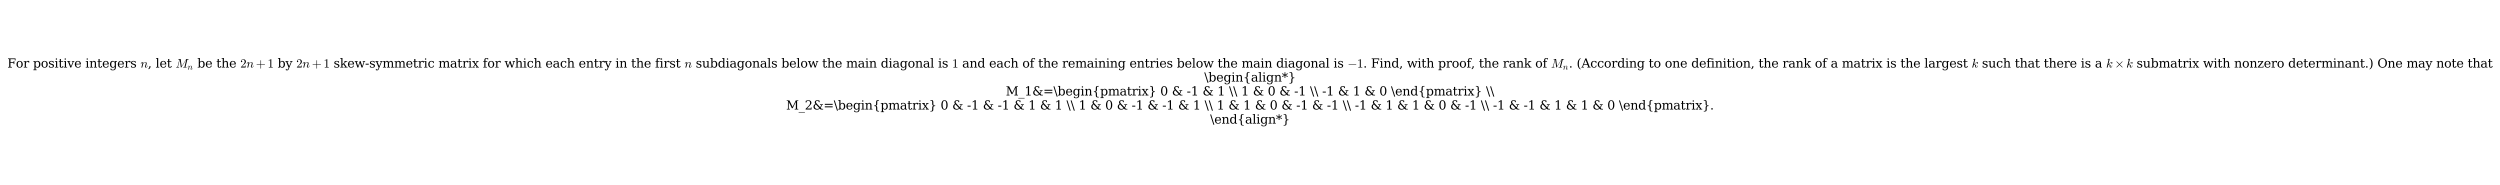 <?xml version="1.0" encoding="utf-8" standalone="no"?>
<!DOCTYPE svg PUBLIC "-//W3C//DTD SVG 1.1//EN"
  "http://www.w3.org/Graphics/SVG/1.1/DTD/svg11.dtd">
<svg xmlns:xlink="http://www.w3.org/1999/xlink" width="2448pt" height="180.72pt" viewBox="0 0 2448 180.72" xmlns="http://www.w3.org/2000/svg" version="1.1">
 <defs>
  <style type="text/css">*{stroke-linejoin: round; stroke-linecap: butt}</style>
 </defs>
 <g id="figure_1">
  <g id="patch_1">
   <path d="M 0 180.72 
L 2448 180.72 
L 2448 0 
L 0 0 
z
" style="fill: #ffffff"/>
  </g>
  <g id="axes_1">
   <g id="text_1">
    <!-- For positive integers $n$, let $M_n$ be the $2n+1$ by $2n+1$ skew-symmetric matrix for which each entry in the first $n$ subdiagonals below the main diagonal is $1$ and each of the remaining entries below the main diagonal is $-1$. Find, with proof, the rank of $M_n$. (According to one definition, the rank of a matrix is the largest $k$ such that there is a $k \times k$ submatrix with nonzero determinant.) One may note that -->
    <g transform="translate(7.2 66.161) scale(0.12 -0.12)">
     <defs>
      <path id="DejaVuSerif-46" d="M 353 0 
L 353 331 
L 947 331 
L 947 4331 
L 353 4331 
L 353 4666 
L 4172 4666 
L 4172 3628 
L 3788 3628 
L 3788 4281 
L 1581 4281 
L 1581 2719 
L 3175 2719 
L 3175 3303 
L 3559 3303 
L 3559 1753 
L 3175 1753 
L 3175 2338 
L 1581 2338 
L 1581 331 
L 2328 331 
L 2328 0 
L 353 0 
z
" transform="scale(0.016)"/>
      <path id="DejaVuSerif-6f" d="M 1925 219 
Q 2388 219 2623 584 
Q 2859 950 2859 1663 
Q 2859 2375 2623 2739 
Q 2388 3103 1925 3103 
Q 1463 3103 1227 2739 
Q 991 2375 991 1663 
Q 991 950 1228 584 
Q 1466 219 1925 219 
z
M 1925 -91 
Q 1200 -91 759 389 
Q 319 869 319 1663 
Q 319 2456 758 2934 
Q 1197 3413 1925 3413 
Q 2653 3413 3092 2934 
Q 3531 2456 3531 1663 
Q 3531 869 3092 389 
Q 2653 -91 1925 -91 
z
" transform="scale(0.016)"/>
      <path id="DejaVuSerif-72" d="M 3059 3328 
L 3059 2497 
L 2728 2497 
Q 2713 2744 2591 2866 
Q 2469 2988 2234 2988 
Q 1809 2988 1582 2694 
Q 1356 2400 1356 1850 
L 1356 331 
L 2022 331 
L 2022 0 
L 263 0 
L 263 331 
L 781 331 
L 781 2994 
L 231 2994 
L 231 3322 
L 1356 3322 
L 1356 2731 
Q 1525 3078 1790 3245 
Q 2056 3413 2438 3413 
Q 2578 3413 2733 3391 
Q 2888 3369 3059 3328 
z
" transform="scale(0.016)"/>
      <path id="DejaVuSerif-20" transform="scale(0.016)"/>
      <path id="DejaVuSerif-70" d="M 1313 1825 
L 1313 1497 
Q 1313 897 1542 583 
Q 1772 269 2209 269 
Q 2650 269 2876 622 
Q 3103 975 3103 1663 
Q 3103 2353 2876 2703 
Q 2650 3053 2209 3053 
Q 1772 3053 1542 2737 
Q 1313 2422 1313 1825 
z
M 738 2988 
L 184 2988 
L 184 3322 
L 1313 3322 
L 1313 2803 
Q 1481 3116 1742 3264 
Q 2003 3413 2388 3413 
Q 3000 3413 3387 2928 
Q 3775 2444 3775 1663 
Q 3775 881 3387 395 
Q 3000 -91 2388 -91 
Q 2003 -91 1742 57 
Q 1481 206 1313 519 
L 1313 -997 
L 1856 -997 
L 1856 -1331 
L 184 -1331 
L 184 -997 
L 738 -997 
L 738 2988 
z
" transform="scale(0.016)"/>
      <path id="DejaVuSerif-73" d="M 359 184 
L 359 959 
L 691 959 
Q 703 588 923 403 
Q 1144 219 1575 219 
Q 1963 219 2166 364 
Q 2369 509 2369 788 
Q 2369 1006 2220 1140 
Q 2072 1275 1594 1428 
L 1178 1569 
Q 750 1706 558 1912 
Q 366 2119 366 2438 
Q 366 2894 700 3153 
Q 1034 3413 1625 3413 
Q 1888 3413 2178 3344 
Q 2469 3275 2778 3144 
L 2778 2419 
L 2447 2419 
Q 2434 2741 2221 2922 
Q 2009 3103 1644 3103 
Q 1281 3103 1095 2975 
Q 909 2847 909 2591 
Q 909 2381 1050 2254 
Q 1191 2128 1613 1997 
L 2069 1856 
Q 2541 1709 2748 1489 
Q 2956 1269 2956 922 
Q 2956 450 2595 179 
Q 2234 -91 1600 -91 
Q 1278 -91 972 -22 
Q 666 47 359 184 
z
" transform="scale(0.016)"/>
      <path id="DejaVuSerif-69" d="M 622 4353 
Q 622 4497 726 4603 
Q 831 4709 978 4709 
Q 1122 4709 1226 4603 
Q 1331 4497 1331 4353 
Q 1331 4206 1228 4103 
Q 1125 4000 978 4000 
Q 831 4000 726 4103 
Q 622 4206 622 4353 
z
M 1356 331 
L 1900 331 
L 1900 0 
L 231 0 
L 231 331 
L 781 331 
L 781 2988 
L 231 2988 
L 231 3322 
L 1356 3322 
L 1356 331 
z
" transform="scale(0.016)"/>
      <path id="DejaVuSerif-74" d="M 691 2988 
L 184 2988 
L 184 3322 
L 691 3322 
L 691 4353 
L 1269 4353 
L 1269 3322 
L 2350 3322 
L 2350 2988 
L 1269 2988 
L 1269 878 
Q 1269 456 1350 337 
Q 1431 219 1650 219 
Q 1875 219 1978 351 
Q 2081 484 2088 781 
L 2522 781 
Q 2497 328 2275 118 
Q 2053 -91 1600 -91 
Q 1103 -91 897 129 
Q 691 350 691 878 
L 691 2988 
z
" transform="scale(0.016)"/>
      <path id="DejaVuSerif-76" d="M 1581 0 
L 359 2988 
L -19 2988 
L -19 3322 
L 1509 3322 
L 1509 2988 
L 978 2988 
L 1913 703 
L 2847 2988 
L 2350 2988 
L 2350 3322 
L 3597 3322 
L 3597 2988 
L 3225 2988 
L 2003 0 
L 1581 0 
z
" transform="scale(0.016)"/>
      <path id="DejaVuSerif-65" d="M 3469 1600 
L 991 1600 
L 991 1575 
Q 991 903 1244 561 
Q 1497 219 1991 219 
Q 2369 219 2611 417 
Q 2853 616 2950 1006 
L 3413 1006 
Q 3275 459 2904 184 
Q 2534 -91 1931 -91 
Q 1203 -91 761 389 
Q 319 869 319 1663 
Q 319 2450 753 2931 
Q 1188 3413 1894 3413 
Q 2647 3413 3050 2948 
Q 3453 2484 3469 1600 
z
M 2791 1931 
Q 2772 2513 2545 2808 
Q 2319 3103 1894 3103 
Q 1497 3103 1269 2806 
Q 1041 2509 991 1931 
L 2791 1931 
z
" transform="scale(0.016)"/>
      <path id="DejaVuSerif-6e" d="M 263 0 
L 263 331 
L 781 331 
L 781 2988 
L 231 2988 
L 231 3322 
L 1356 3322 
L 1356 2731 
Q 1516 3069 1770 3241 
Q 2025 3413 2363 3413 
Q 2913 3413 3172 3097 
Q 3431 2781 3431 2113 
L 3431 331 
L 3944 331 
L 3944 0 
L 2356 0 
L 2356 331 
L 2853 331 
L 2853 1931 
Q 2853 2541 2703 2767 
Q 2553 2994 2175 2994 
Q 1775 2994 1565 2701 
Q 1356 2409 1356 1850 
L 1356 331 
L 1856 331 
L 1856 0 
L 263 0 
z
" transform="scale(0.016)"/>
      <path id="DejaVuSerif-67" d="M 3359 2988 
L 3359 72 
Q 3359 -644 2965 -1033 
Q 2572 -1422 1844 -1422 
Q 1516 -1422 1216 -1362 
Q 916 -1303 641 -1184 
L 641 -488 
L 941 -488 
Q 997 -813 1206 -963 
Q 1416 -1113 1806 -1113 
Q 2313 -1113 2548 -827 
Q 2784 -541 2784 72 
L 2784 519 
Q 2616 206 2355 57 
Q 2094 -91 1709 -91 
Q 1097 -91 708 395 
Q 319 881 319 1663 
Q 319 2444 706 2928 
Q 1094 3413 1709 3413 
Q 2094 3413 2355 3264 
Q 2616 3116 2784 2803 
L 2784 3322 
L 3909 3322 
L 3909 2988 
L 3359 2988 
z
M 2784 1825 
Q 2784 2422 2554 2737 
Q 2325 3053 1888 3053 
Q 1444 3053 1217 2703 
Q 991 2353 991 1663 
Q 991 975 1217 622 
Q 1444 269 1888 269 
Q 2325 269 2554 583 
Q 2784 897 2784 1497 
L 2784 1825 
z
" transform="scale(0.016)"/>
      <path id="Cmmi10-6e" d="M 494 109 
Q 494 147 500 166 
L 978 2075 
Q 1025 2253 1025 2388 
Q 1025 2663 838 2663 
Q 638 2663 541 2423 
Q 444 2184 353 1819 
Q 353 1800 334 1789 
Q 316 1778 300 1778 
L 225 1778 
Q 203 1778 187 1801 
Q 172 1825 172 1844 
Q 241 2122 305 2315 
Q 369 2509 505 2668 
Q 641 2828 844 2828 
Q 1084 2828 1268 2676 
Q 1453 2525 1453 2291 
Q 1644 2541 1900 2684 
Q 2156 2828 2444 2828 
Q 2672 2828 2837 2750 
Q 3003 2672 3095 2514 
Q 3188 2356 3188 2138 
Q 3188 1875 3070 1503 
Q 2953 1131 2778 672 
Q 2688 463 2688 288 
Q 2688 97 2834 97 
Q 3084 97 3251 365 
Q 3419 634 3488 941 
Q 3500 978 3541 978 
L 3616 978 
Q 3641 978 3658 962 
Q 3675 947 3675 922 
Q 3675 916 3669 903 
Q 3581 541 3364 234 
Q 3147 -72 2822 -72 
Q 2597 -72 2437 83 
Q 2278 238 2278 459 
Q 2278 578 2328 709 
Q 2409 919 2514 1209 
Q 2619 1500 2686 1765 
Q 2753 2031 2753 2234 
Q 2753 2413 2679 2538 
Q 2606 2663 2431 2663 
Q 2197 2663 2000 2559 
Q 1803 2456 1656 2286 
Q 1509 2116 1388 1881 
L 953 141 
Q 931 53 854 -9 
Q 778 -72 684 -72 
Q 606 -72 550 -22 
Q 494 28 494 109 
z
" transform="scale(0.016)"/>
      <path id="DejaVuSerif-2c" d="M 231 -622 
Q 525 -406 662 -114 
Q 800 178 800 594 
L 800 709 
L 1416 709 
Q 1391 175 1164 -208 
Q 938 -591 481 -872 
L 231 -622 
z
" transform="scale(0.016)"/>
      <path id="DejaVuSerif-6c" d="M 1313 331 
L 1856 331 
L 1856 0 
L 184 0 
L 184 331 
L 738 331 
L 738 4531 
L 184 4531 
L 184 4863 
L 1313 4863 
L 1313 331 
z
" transform="scale(0.016)"/>
      <path id="Cmmi10-4d" d="M 325 0 
Q 263 0 263 84 
Q 266 100 275 137 
Q 284 175 300 200 
Q 316 225 347 225 
Q 956 225 1056 616 
L 1888 3956 
Q 1900 4019 1900 4044 
Q 1900 4113 1825 4122 
Q 1703 4147 1363 4147 
Q 1300 4147 1300 4231 
Q 1303 4247 1312 4286 
Q 1322 4325 1339 4348 
Q 1356 4372 1381 4372 
L 2509 4372 
Q 2581 4372 2591 4300 
L 3091 634 
L 5422 4300 
Q 5466 4372 5544 4372 
L 6631 4372 
Q 6694 4372 6694 4288 
Q 6691 4272 6681 4233 
Q 6672 4194 6655 4170 
Q 6638 4147 6613 4147 
Q 6222 4147 6069 4103 
Q 5984 4075 5947 3928 
L 5069 416 
Q 5056 353 5056 325 
Q 5056 300 5064 283 
Q 5072 266 5086 261 
Q 5100 256 5131 250 
Q 5253 225 5594 225 
Q 5656 225 5656 141 
Q 5634 50 5621 25 
Q 5609 0 5550 0 
L 3878 0 
Q 3816 0 3816 84 
Q 3819 100 3828 139 
Q 3838 178 3855 201 
Q 3872 225 3897 225 
Q 4288 225 4441 269 
Q 4525 297 4563 441 
L 5484 4147 
L 2900 72 
Q 2863 0 2772 0 
Q 2691 0 2681 72 
L 2138 4097 
L 1259 588 
Q 1253 572 1250 548 
Q 1247 525 1241 494 
Q 1241 328 1386 276 
Q 1531 225 1741 225 
Q 1806 225 1806 141 
Q 1784 56 1770 28 
Q 1756 0 1697 0 
L 325 0 
z
" transform="scale(0.016)"/>
      <path id="DejaVuSerif-62" d="M 738 331 
L 738 4531 
L 184 4531 
L 184 4863 
L 1313 4863 
L 1313 2803 
Q 1481 3116 1742 3264 
Q 2003 3413 2388 3413 
Q 3000 3413 3387 2928 
Q 3775 2444 3775 1663 
Q 3775 881 3387 395 
Q 3000 -91 2388 -91 
Q 2003 -91 1742 57 
Q 1481 206 1313 519 
L 1313 0 
L 184 0 
L 184 331 
L 738 331 
z
M 1313 1497 
Q 1313 897 1542 583 
Q 1772 269 2209 269 
Q 2650 269 2876 622 
Q 3103 975 3103 1663 
Q 3103 2353 2876 2703 
Q 2650 3053 2209 3053 
Q 1772 3053 1542 2737 
Q 1313 2422 1313 1825 
L 1313 1497 
z
" transform="scale(0.016)"/>
      <path id="DejaVuSerif-68" d="M 263 0 
L 263 331 
L 781 331 
L 781 4531 
L 231 4531 
L 231 4863 
L 1356 4863 
L 1356 2731 
Q 1516 3069 1770 3241 
Q 2025 3413 2363 3413 
Q 2913 3413 3172 3097 
Q 3431 2781 3431 2113 
L 3431 331 
L 3944 331 
L 3944 0 
L 2356 0 
L 2356 331 
L 2853 331 
L 2853 1931 
Q 2853 2541 2704 2764 
Q 2556 2988 2175 2988 
Q 1775 2988 1565 2697 
Q 1356 2406 1356 1850 
L 1356 331 
L 1856 331 
L 1856 0 
L 263 0 
z
" transform="scale(0.016)"/>
      <path id="Cmr10-32" d="M 319 0 
L 319 172 
Q 319 188 331 206 
L 1325 1306 
Q 1550 1550 1690 1715 
Q 1831 1881 1968 2097 
Q 2106 2313 2186 2536 
Q 2266 2759 2266 3009 
Q 2266 3272 2169 3511 
Q 2072 3750 1880 3894 
Q 1688 4038 1416 4038 
Q 1138 4038 916 3870 
Q 694 3703 603 3438 
Q 628 3444 672 3444 
Q 816 3444 917 3347 
Q 1019 3250 1019 3097 
Q 1019 2950 917 2848 
Q 816 2747 672 2747 
Q 522 2747 420 2851 
Q 319 2956 319 3097 
Q 319 3338 409 3548 
Q 500 3759 670 3923 
Q 841 4088 1055 4175 
Q 1269 4263 1509 4263 
Q 1875 4263 2190 4108 
Q 2506 3953 2690 3670 
Q 2875 3388 2875 3009 
Q 2875 2731 2753 2481 
Q 2631 2231 2440 2026 
Q 2250 1822 1953 1562 
Q 1656 1303 1563 1216 
L 838 519 
L 1453 519 
Q 1906 519 2211 526 
Q 2516 534 2534 550 
Q 2609 631 2688 1141 
L 2875 1141 
L 2694 0 
L 319 0 
z
" transform="scale(0.016)"/>
      <path id="Cmr10-2b" d="M 481 1472 
Q 428 1472 393 1512 
Q 359 1553 359 1600 
Q 359 1647 393 1687 
Q 428 1728 481 1728 
L 2363 1728 
L 2363 3616 
Q 2363 3666 2400 3698 
Q 2438 3731 2491 3731 
Q 2538 3731 2578 3698 
Q 2619 3666 2619 3616 
L 2619 1728 
L 4500 1728 
Q 4547 1728 4581 1687 
Q 4616 1647 4616 1600 
Q 4616 1553 4581 1512 
Q 4547 1472 4500 1472 
L 2619 1472 
L 2619 -416 
Q 2619 -466 2578 -498 
Q 2538 -531 2491 -531 
Q 2438 -531 2400 -498 
Q 2363 -466 2363 -416 
L 2363 1472 
L 481 1472 
z
" transform="scale(0.016)"/>
      <path id="Cmr10-31" d="M 594 0 
L 594 225 
Q 1394 225 1394 428 
L 1394 3788 
Q 1063 3628 556 3628 
L 556 3853 
Q 1341 3853 1741 4263 
L 1831 4263 
Q 1853 4263 1873 4245 
Q 1894 4228 1894 4206 
L 1894 428 
Q 1894 225 2694 225 
L 2694 0 
L 594 0 
z
" transform="scale(0.016)"/>
      <path id="DejaVuSerif-79" d="M 1381 -609 
L 1600 -56 
L 359 2988 
L -19 2988 
L -19 3322 
L 1509 3322 
L 1509 2988 
L 978 2988 
L 1913 703 
L 2847 2988 
L 2350 2988 
L 2350 3322 
L 3597 3322 
L 3597 2988 
L 3225 2988 
L 1703 -750 
Q 1547 -1138 1356 -1280 
Q 1166 -1422 819 -1422 
Q 672 -1422 517 -1397 
Q 363 -1372 206 -1325 
L 206 -691 
L 500 -691 
Q 519 -903 608 -995 
Q 697 -1088 884 -1088 
Q 1056 -1088 1161 -992 
Q 1266 -897 1381 -609 
z
" transform="scale(0.016)"/>
      <path id="DejaVuSerif-6b" d="M 1831 0 
L 219 0 
L 219 331 
L 738 331 
L 738 4531 
L 184 4531 
L 184 4863 
L 1313 4863 
L 1313 1697 
L 2713 2988 
L 2234 2988 
L 2234 3322 
L 3738 3322 
L 3738 2988 
L 3169 2988 
L 2181 2075 
L 3444 331 
L 3922 331 
L 3922 0 
L 2284 0 
L 2284 331 
L 2759 331 
L 1766 1697 
L 1313 1275 
L 1313 331 
L 1831 331 
L 1831 0 
z
" transform="scale(0.016)"/>
      <path id="DejaVuSerif-77" d="M 3072 3322 
L 3922 728 
L 4672 2988 
L 4191 2988 
L 4191 3322 
L 5394 3322 
L 5394 2988 
L 5025 2988 
L 4038 0 
L 3559 0 
L 2741 2484 
L 1919 0 
L 1459 0 
L 475 2988 
L 103 2988 
L 103 3322 
L 1606 3322 
L 1606 2988 
L 1069 2988 
L 1813 728 
L 2669 3322 
L 3072 3322 
z
" transform="scale(0.016)"/>
      <path id="DejaVuSerif-2d" d="M 281 1959 
L 1881 1959 
L 1881 1472 
L 281 1472 
L 281 1959 
z
" transform="scale(0.016)"/>
      <path id="DejaVuSerif-6d" d="M 3316 2675 
Q 3481 3041 3739 3227 
Q 3997 3413 4341 3413 
Q 4863 3413 5119 3089 
Q 5375 2766 5375 2113 
L 5375 331 
L 5894 331 
L 5894 0 
L 4300 0 
L 4300 331 
L 4800 331 
L 4800 2047 
Q 4800 2556 4650 2772 
Q 4500 2988 4153 2988 
Q 3769 2988 3567 2697 
Q 3366 2406 3366 1850 
L 3366 331 
L 3866 331 
L 3866 0 
L 2291 0 
L 2291 331 
L 2791 331 
L 2791 2069 
Q 2791 2566 2641 2777 
Q 2491 2988 2144 2988 
Q 1759 2988 1557 2697 
Q 1356 2406 1356 1850 
L 1356 331 
L 1856 331 
L 1856 0 
L 263 0 
L 263 331 
L 781 331 
L 781 2994 
L 231 2994 
L 231 3322 
L 1356 3322 
L 1356 2731 
Q 1516 3063 1762 3238 
Q 2009 3413 2322 3413 
Q 2709 3413 2968 3220 
Q 3228 3028 3316 2675 
z
" transform="scale(0.016)"/>
      <path id="DejaVuSerif-63" d="M 3291 997 
Q 3169 466 2822 187 
Q 2475 -91 1925 -91 
Q 1200 -91 759 389 
Q 319 869 319 1663 
Q 319 2459 759 2936 
Q 1200 3413 1925 3413 
Q 2241 3413 2553 3339 
Q 2866 3266 3181 3116 
L 3181 2266 
L 2847 2266 
Q 2781 2703 2561 2903 
Q 2341 3103 1931 3103 
Q 1466 3103 1228 2742 
Q 991 2381 991 1663 
Q 991 944 1227 581 
Q 1463 219 1931 219 
Q 2303 219 2525 412 
Q 2747 606 2828 997 
L 3291 997 
z
" transform="scale(0.016)"/>
      <path id="DejaVuSerif-61" d="M 2547 1044 
L 2547 1747 
L 1806 1747 
Q 1378 1747 1168 1562 
Q 959 1378 959 997 
Q 959 650 1171 447 
Q 1384 244 1747 244 
Q 2106 244 2326 466 
Q 2547 688 2547 1044 
z
M 3122 2075 
L 3122 331 
L 3634 331 
L 3634 0 
L 2547 0 
L 2547 359 
Q 2356 128 2106 18 
Q 1856 -91 1522 -91 
Q 969 -91 644 203 
Q 319 497 319 997 
Q 319 1513 691 1797 
Q 1063 2081 1741 2081 
L 2547 2081 
L 2547 2309 
Q 2547 2688 2317 2895 
Q 2088 3103 1672 3103 
Q 1328 3103 1125 2947 
Q 922 2791 872 2484 
L 575 2484 
L 575 3156 
Q 875 3284 1158 3348 
Q 1441 3413 1709 3413 
Q 2400 3413 2761 3070 
Q 3122 2728 3122 2075 
z
" transform="scale(0.016)"/>
      <path id="DejaVuSerif-78" d="M 1863 2028 
L 2559 2988 
L 2113 2988 
L 2113 3322 
L 3391 3322 
L 3391 2988 
L 2950 2988 
L 2059 1759 
L 3097 331 
L 3531 331 
L 3531 0 
L 1997 0 
L 1997 331 
L 2419 331 
L 1697 1325 
L 972 331 
L 1403 331 
L 1403 0 
L 141 0 
L 141 331 
L 581 331 
L 1497 1594 
L 488 2988 
L 78 2988 
L 78 3322 
L 1563 3322 
L 1563 2988 
L 1166 2988 
L 1863 2028 
z
" transform="scale(0.016)"/>
      <path id="DejaVuSerif-66" d="M 2753 4078 
L 2450 4078 
Q 2447 4313 2317 4434 
Q 2188 4556 1941 4556 
Q 1619 4556 1487 4379 
Q 1356 4203 1356 3750 
L 1356 3322 
L 2284 3322 
L 2284 2988 
L 1356 2988 
L 1356 331 
L 2094 331 
L 2094 0 
L 231 0 
L 231 331 
L 781 331 
L 781 2988 
L 231 2988 
L 231 3322 
L 781 3322 
L 781 3738 
Q 781 4294 1070 4578 
Q 1359 4863 1919 4863 
Q 2128 4863 2337 4825 
Q 2547 4788 2753 4709 
L 2753 4078 
z
" transform="scale(0.016)"/>
      <path id="DejaVuSerif-75" d="M 2266 3322 
L 3341 3322 
L 3341 331 
L 3884 331 
L 3884 0 
L 2766 0 
L 2766 588 
Q 2606 256 2353 82 
Q 2100 -91 1766 -91 
Q 1213 -91 952 223 
Q 691 538 691 1209 
L 691 2988 
L 172 2988 
L 172 3322 
L 1269 3322 
L 1269 1388 
Q 1269 781 1417 556 
Q 1566 331 1947 331 
Q 2347 331 2556 625 
Q 2766 919 2766 1478 
L 2766 2988 
L 2266 2988 
L 2266 3322 
z
" transform="scale(0.016)"/>
      <path id="DejaVuSerif-64" d="M 3359 331 
L 3909 331 
L 3909 0 
L 2784 0 
L 2784 519 
Q 2616 206 2355 57 
Q 2094 -91 1709 -91 
Q 1097 -91 708 395 
Q 319 881 319 1663 
Q 319 2444 706 2928 
Q 1094 3413 1709 3413 
Q 2094 3413 2355 3264 
Q 2616 3116 2784 2803 
L 2784 4531 
L 2241 4531 
L 2241 4863 
L 3359 4863 
L 3359 331 
z
M 2784 1497 
L 2784 1825 
Q 2784 2422 2554 2737 
Q 2325 3053 1888 3053 
Q 1444 3053 1217 2703 
Q 991 2353 991 1663 
Q 991 975 1217 622 
Q 1444 269 1888 269 
Q 2325 269 2554 583 
Q 2784 897 2784 1497 
z
" transform="scale(0.016)"/>
      <path id="Cmsy10-a1" d="M 653 1472 
Q 600 1472 565 1512 
Q 531 1553 531 1600 
Q 531 1647 565 1687 
Q 600 1728 653 1728 
L 4325 1728 
Q 4375 1728 4408 1687 
Q 4441 1647 4441 1600 
Q 4441 1553 4408 1512 
Q 4375 1472 4325 1472 
L 653 1472 
z
" transform="scale(0.016)"/>
      <path id="DejaVuSerif-2e" d="M 603 325 
Q 603 500 722 622 
Q 841 744 1019 744 
Q 1191 744 1312 622 
Q 1434 500 1434 325 
Q 1434 153 1312 31 
Q 1191 -91 1019 -91 
Q 841 -91 722 29 
Q 603 150 603 325 
z
" transform="scale(0.016)"/>
      <path id="DejaVuSerif-28" d="M 2041 -997 
Q 1281 -656 893 83 
Q 506 822 506 1931 
Q 506 3044 893 3783 
Q 1281 4522 2041 4863 
L 2041 4556 
Q 1559 4225 1350 3623 
Q 1141 3022 1141 1931 
Q 1141 844 1350 242 
Q 1559 -359 2041 -691 
L 2041 -997 
z
" transform="scale(0.016)"/>
      <path id="DejaVuSerif-41" d="M 1281 1691 
L 2994 1691 
L 2138 3909 
L 1281 1691 
z
M -38 0 
L -38 331 
L 372 331 
L 2034 4666 
L 2559 4666 
L 4225 331 
L 4684 331 
L 4684 0 
L 2988 0 
L 2988 331 
L 3506 331 
L 3116 1356 
L 1153 1356 
L 763 331 
L 1275 331 
L 1275 0 
L -38 0 
z
" transform="scale(0.016)"/>
      <path id="Cmmi10-6b" d="M 341 116 
Q 341 153 347 172 
L 1275 3872 
Q 1300 3981 1306 4044 
Q 1306 4147 891 4147 
Q 825 4147 825 4231 
Q 828 4247 839 4287 
Q 850 4328 867 4350 
Q 884 4372 916 4372 
L 1778 4441 
L 1797 4441 
Q 1797 4434 1819 4423 
Q 1841 4413 1844 4409 
Q 1856 4378 1856 4359 
L 1184 1684 
Q 1416 1781 1767 2145 
Q 2119 2509 2317 2668 
Q 2516 2828 2816 2828 
Q 2994 2828 3119 2706 
Q 3244 2584 3244 2406 
Q 3244 2294 3197 2198 
Q 3150 2103 3065 2043 
Q 2981 1984 2869 1984 
Q 2766 1984 2695 2048 
Q 2625 2113 2625 2216 
Q 2625 2369 2733 2473 
Q 2841 2578 2994 2578 
Q 2931 2663 2803 2663 
Q 2613 2663 2436 2553 
Q 2259 2444 2054 2239 
Q 1850 2034 1681 1864 
Q 1513 1694 1369 1606 
Q 1747 1563 2025 1408 
Q 2303 1253 2303 934 
Q 2303 869 2278 769 
Q 2222 528 2222 384 
Q 2222 97 2419 97 
Q 2650 97 2770 350 
Q 2891 603 2969 941 
Q 2981 978 3022 978 
L 3097 978 
Q 3122 978 3139 962 
Q 3156 947 3156 922 
Q 3156 916 3150 903 
Q 2909 -72 2406 -72 
Q 2225 -72 2086 12 
Q 1947 97 1872 242 
Q 1797 388 1797 569 
Q 1797 672 1825 781 
Q 1844 856 1844 922 
Q 1844 1169 1625 1297 
Q 1406 1425 1125 1453 
L 800 147 
Q 775 50 703 -11 
Q 631 -72 538 -72 
Q 456 -72 398 -17 
Q 341 38 341 116 
z
" transform="scale(0.016)"/>
      <path id="Cmsy10-a3" d="M 941 184 
Q 941 234 972 275 
L 2303 1600 
L 972 2931 
Q 941 2963 941 3016 
Q 941 3063 978 3103 
Q 1016 3144 1069 3144 
Q 1113 3144 1166 3103 
L 2491 1778 
L 3809 3103 
Q 3863 3144 3903 3144 
Q 3956 3144 3993 3106 
Q 4031 3069 4031 3016 
Q 4031 2963 4000 2931 
L 2669 1600 
L 4000 275 
Q 4031 234 4031 184 
Q 4031 131 3993 93 
Q 3956 56 3903 56 
Q 3856 56 3809 103 
L 2491 1422 
L 1166 103 
Q 1119 56 1069 56 
Q 1016 56 978 97 
Q 941 138 941 184 
z
" transform="scale(0.016)"/>
      <path id="DejaVuSerif-7a" d="M 256 0 
L 256 269 
L 2338 2988 
L 691 2988 
L 691 2413 
L 359 2413 
L 359 3322 
L 3078 3322 
L 3078 3053 
L 997 331 
L 2803 331 
L 2803 934 
L 3138 934 
L 3138 0 
L 256 0 
z
" transform="scale(0.016)"/>
      <path id="DejaVuSerif-29" d="M 453 -997 
L 453 -691 
Q 934 -359 1145 242 
Q 1356 844 1356 1931 
Q 1356 3022 1145 3623 
Q 934 4225 453 4556 
L 453 4863 
Q 1216 4522 1603 3783 
Q 1991 3044 1991 1931 
Q 1991 822 1603 83 
Q 1216 -656 453 -997 
z
" transform="scale(0.016)"/>
      <path id="DejaVuSerif-4f" d="M 2625 244 
Q 3391 244 3781 770 
Q 4172 1297 4172 2328 
Q 4172 3363 3781 3889 
Q 3391 4416 2625 4416 
Q 1856 4416 1465 3889 
Q 1075 3363 1075 2328 
Q 1075 1297 1465 770 
Q 1856 244 2625 244 
z
M 2625 -91 
Q 2150 -91 1751 65 
Q 1353 222 1050 525 
Q 700 875 529 1319 
Q 359 1763 359 2328 
Q 359 2894 529 3339 
Q 700 3784 1050 4134 
Q 1356 4441 1750 4595 
Q 2144 4750 2625 4750 
Q 3641 4750 4266 4084 
Q 4891 3419 4891 2328 
Q 4891 1769 4719 1320 
Q 4547 872 4197 525 
Q 3891 219 3497 64 
Q 3103 -91 2625 -91 
z
" transform="scale(0.016)"/>
     </defs>
     <use xlink:href="#DejaVuSerif-46" transform="translate(0 0.016)"/>
     <use xlink:href="#DejaVuSerif-6f" transform="translate(69.385 0.016)"/>
     <use xlink:href="#DejaVuSerif-72" transform="translate(129.59 0.016)"/>
     <use xlink:href="#DejaVuSerif-20" transform="translate(177.393 0.016)"/>
     <use xlink:href="#DejaVuSerif-70" transform="translate(209.18 0.016)"/>
     <use xlink:href="#DejaVuSerif-6f" transform="translate(273.193 0.016)"/>
     <use xlink:href="#DejaVuSerif-73" transform="translate(333.398 0.016)"/>
     <use xlink:href="#DejaVuSerif-69" transform="translate(384.717 0.016)"/>
     <use xlink:href="#DejaVuSerif-74" transform="translate(416.699 0.016)"/>
     <use xlink:href="#DejaVuSerif-69" transform="translate(456.885 0.016)"/>
     <use xlink:href="#DejaVuSerif-76" transform="translate(488.867 0.016)"/>
     <use xlink:href="#DejaVuSerif-65" transform="translate(545.361 0.016)"/>
     <use xlink:href="#DejaVuSerif-20" transform="translate(604.541 0.016)"/>
     <use xlink:href="#DejaVuSerif-69" transform="translate(636.328 0.016)"/>
     <use xlink:href="#DejaVuSerif-6e" transform="translate(668.311 0.016)"/>
     <use xlink:href="#DejaVuSerif-74" transform="translate(732.715 0.016)"/>
     <use xlink:href="#DejaVuSerif-65" transform="translate(772.9 0.016)"/>
     <use xlink:href="#DejaVuSerif-67" transform="translate(832.08 0.016)"/>
     <use xlink:href="#DejaVuSerif-65" transform="translate(896.094 0.016)"/>
     <use xlink:href="#DejaVuSerif-72" transform="translate(955.273 0.016)"/>
     <use xlink:href="#DejaVuSerif-73" transform="translate(1003.076 0.016)"/>
     <use xlink:href="#DejaVuSerif-20" transform="translate(1054.395 0.016)"/>
     <use xlink:href="#Cmmi10-6e" transform="translate(1086.182 0.016)"/>
     <use xlink:href="#DejaVuSerif-2c" transform="translate(1146.191 0.016)"/>
     <use xlink:href="#DejaVuSerif-20" transform="translate(1177.979 0.016)"/>
     <use xlink:href="#DejaVuSerif-6c" transform="translate(1209.766 0.016)"/>
     <use xlink:href="#DejaVuSerif-65" transform="translate(1241.748 0.016)"/>
     <use xlink:href="#DejaVuSerif-74" transform="translate(1300.928 0.016)"/>
     <use xlink:href="#DejaVuSerif-20" transform="translate(1341.113 0.016)"/>
     <use xlink:href="#Cmmi10-4d" transform="translate(1372.9 0.016)"/>
     <use xlink:href="#Cmmi10-6e" transform="translate(1469.922 -16.991) scale(0.7)"/>
     <use xlink:href="#DejaVuSerif-20" transform="translate(1518.306 0.016)"/>
     <use xlink:href="#DejaVuSerif-62" transform="translate(1550.093 0.016)"/>
     <use xlink:href="#DejaVuSerif-65" transform="translate(1614.107 0.016)"/>
     <use xlink:href="#DejaVuSerif-20" transform="translate(1673.287 0.016)"/>
     <use xlink:href="#DejaVuSerif-74" transform="translate(1705.074 0.016)"/>
     <use xlink:href="#DejaVuSerif-68" transform="translate(1745.259 0.016)"/>
     <use xlink:href="#DejaVuSerif-65" transform="translate(1809.663 0.016)"/>
     <use xlink:href="#DejaVuSerif-20" transform="translate(1868.843 0.016)"/>
     <use xlink:href="#Cmr10-32" transform="translate(1900.63 0.016)"/>
     <use xlink:href="#Cmmi10-6e" transform="translate(1950.63 0.016)"/>
     <use xlink:href="#Cmr10-2b" transform="translate(2028.199 0.016)"/>
     <use xlink:href="#Cmr10-31" transform="translate(2123.443 0.016)"/>
     <use xlink:href="#DejaVuSerif-20" transform="translate(2173.443 0.016)"/>
     <use xlink:href="#DejaVuSerif-62" transform="translate(2205.23 0.016)"/>
     <use xlink:href="#DejaVuSerif-79" transform="translate(2269.244 0.016)"/>
     <use xlink:href="#DejaVuSerif-20" transform="translate(2325.738 0.016)"/>
     <use xlink:href="#Cmr10-32" transform="translate(2357.525 0.016)"/>
     <use xlink:href="#Cmmi10-6e" transform="translate(2407.525 0.016)"/>
     <use xlink:href="#Cmr10-2b" transform="translate(2485.093 0.016)"/>
     <use xlink:href="#Cmr10-31" transform="translate(2580.337 0.016)"/>
     <use xlink:href="#DejaVuSerif-20" transform="translate(2630.337 0.016)"/>
     <use xlink:href="#DejaVuSerif-73" transform="translate(2662.124 0.016)"/>
     <use xlink:href="#DejaVuSerif-6b" transform="translate(2713.443 0.016)"/>
     <use xlink:href="#DejaVuSerif-65" transform="translate(2774.038 0.016)"/>
     <use xlink:href="#DejaVuSerif-77" transform="translate(2833.218 0.016)"/>
     <use xlink:href="#DejaVuSerif-2d" transform="translate(2918.814 0.016)"/>
     <use xlink:href="#DejaVuSerif-73" transform="translate(2952.603 0.016)"/>
     <use xlink:href="#DejaVuSerif-79" transform="translate(3003.921 0.016)"/>
     <use xlink:href="#DejaVuSerif-6d" transform="translate(3060.415 0.016)"/>
     <use xlink:href="#DejaVuSerif-6d" transform="translate(3155.24 0.016)"/>
     <use xlink:href="#DejaVuSerif-65" transform="translate(3250.064 0.016)"/>
     <use xlink:href="#DejaVuSerif-74" transform="translate(3309.244 0.016)"/>
     <use xlink:href="#DejaVuSerif-72" transform="translate(3349.429 0.016)"/>
     <use xlink:href="#DejaVuSerif-69" transform="translate(3397.232 0.016)"/>
     <use xlink:href="#DejaVuSerif-63" transform="translate(3429.214 0.016)"/>
     <use xlink:href="#DejaVuSerif-20" transform="translate(3485.22 0.016)"/>
     <use xlink:href="#DejaVuSerif-6d" transform="translate(3517.007 0.016)"/>
     <use xlink:href="#DejaVuSerif-61" transform="translate(3611.831 0.016)"/>
     <use xlink:href="#DejaVuSerif-74" transform="translate(3671.451 0.016)"/>
     <use xlink:href="#DejaVuSerif-72" transform="translate(3711.636 0.016)"/>
     <use xlink:href="#DejaVuSerif-69" transform="translate(3759.439 0.016)"/>
     <use xlink:href="#DejaVuSerif-78" transform="translate(3791.421 0.016)"/>
     <use xlink:href="#DejaVuSerif-20" transform="translate(3847.818 0.016)"/>
     <use xlink:href="#DejaVuSerif-66" transform="translate(3879.605 0.016)"/>
     <use xlink:href="#DejaVuSerif-6f" transform="translate(3916.617 0.016)"/>
     <use xlink:href="#DejaVuSerif-72" transform="translate(3976.822 0.016)"/>
     <use xlink:href="#DejaVuSerif-20" transform="translate(4024.624 0.016)"/>
     <use xlink:href="#DejaVuSerif-77" transform="translate(4056.412 0.016)"/>
     <use xlink:href="#DejaVuSerif-68" transform="translate(4142.007 0.016)"/>
     <use xlink:href="#DejaVuSerif-69" transform="translate(4206.412 0.016)"/>
     <use xlink:href="#DejaVuSerif-63" transform="translate(4238.394 0.016)"/>
     <use xlink:href="#DejaVuSerif-68" transform="translate(4294.4 0.016)"/>
     <use xlink:href="#DejaVuSerif-20" transform="translate(4358.804 0.016)"/>
     <use xlink:href="#DejaVuSerif-65" transform="translate(4390.591 0.016)"/>
     <use xlink:href="#DejaVuSerif-61" transform="translate(4449.771 0.016)"/>
     <use xlink:href="#DejaVuSerif-63" transform="translate(4509.39 0.016)"/>
     <use xlink:href="#DejaVuSerif-68" transform="translate(4565.396 0.016)"/>
     <use xlink:href="#DejaVuSerif-20" transform="translate(4629.8 0.016)"/>
     <use xlink:href="#DejaVuSerif-65" transform="translate(4661.587 0.016)"/>
     <use xlink:href="#DejaVuSerif-6e" transform="translate(4720.767 0.016)"/>
     <use xlink:href="#DejaVuSerif-74" transform="translate(4785.171 0.016)"/>
     <use xlink:href="#DejaVuSerif-72" transform="translate(4825.357 0.016)"/>
     <use xlink:href="#DejaVuSerif-79" transform="translate(4873.16 0.016)"/>
     <use xlink:href="#DejaVuSerif-20" transform="translate(4929.654 0.016)"/>
     <use xlink:href="#DejaVuSerif-69" transform="translate(4961.441 0.016)"/>
     <use xlink:href="#DejaVuSerif-6e" transform="translate(4993.423 0.016)"/>
     <use xlink:href="#DejaVuSerif-20" transform="translate(5057.828 0.016)"/>
     <use xlink:href="#DejaVuSerif-74" transform="translate(5089.615 0.016)"/>
     <use xlink:href="#DejaVuSerif-68" transform="translate(5129.8 0.016)"/>
     <use xlink:href="#DejaVuSerif-65" transform="translate(5194.204 0.016)"/>
     <use xlink:href="#DejaVuSerif-20" transform="translate(5253.384 0.016)"/>
     <use xlink:href="#DejaVuSerif-66" transform="translate(5285.171 0.016)"/>
     <use xlink:href="#DejaVuSerif-69" transform="translate(5322.183 0.016)"/>
     <use xlink:href="#DejaVuSerif-72" transform="translate(5354.165 0.016)"/>
     <use xlink:href="#DejaVuSerif-73" transform="translate(5401.968 0.016)"/>
     <use xlink:href="#DejaVuSerif-74" transform="translate(5453.287 0.016)"/>
     <use xlink:href="#DejaVuSerif-20" transform="translate(5493.472 0.016)"/>
     <use xlink:href="#Cmmi10-6e" transform="translate(5525.259 0.016)"/>
     <use xlink:href="#DejaVuSerif-20" transform="translate(5585.269 0.016)"/>
     <use xlink:href="#DejaVuSerif-73" transform="translate(5617.056 0.016)"/>
     <use xlink:href="#DejaVuSerif-75" transform="translate(5668.374 0.016)"/>
     <use xlink:href="#DejaVuSerif-62" transform="translate(5732.779 0.016)"/>
     <use xlink:href="#DejaVuSerif-64" transform="translate(5796.792 0.016)"/>
     <use xlink:href="#DejaVuSerif-69" transform="translate(5860.806 0.016)"/>
     <use xlink:href="#DejaVuSerif-61" transform="translate(5892.788 0.016)"/>
     <use xlink:href="#DejaVuSerif-67" transform="translate(5952.408 0.016)"/>
     <use xlink:href="#DejaVuSerif-6f" transform="translate(6016.421 0.016)"/>
     <use xlink:href="#DejaVuSerif-6e" transform="translate(6076.626 0.016)"/>
     <use xlink:href="#DejaVuSerif-61" transform="translate(6141.031 0.016)"/>
     <use xlink:href="#DejaVuSerif-6c" transform="translate(6200.65 0.016)"/>
     <use xlink:href="#DejaVuSerif-73" transform="translate(6232.632 0.016)"/>
     <use xlink:href="#DejaVuSerif-20" transform="translate(6283.951 0.016)"/>
     <use xlink:href="#DejaVuSerif-62" transform="translate(6315.738 0.016)"/>
     <use xlink:href="#DejaVuSerif-65" transform="translate(6379.751 0.016)"/>
     <use xlink:href="#DejaVuSerif-6c" transform="translate(6438.931 0.016)"/>
     <use xlink:href="#DejaVuSerif-6f" transform="translate(6470.913 0.016)"/>
     <use xlink:href="#DejaVuSerif-77" transform="translate(6531.119 0.016)"/>
     <use xlink:href="#DejaVuSerif-20" transform="translate(6616.714 0.016)"/>
     <use xlink:href="#DejaVuSerif-74" transform="translate(6648.501 0.016)"/>
     <use xlink:href="#DejaVuSerif-68" transform="translate(6688.687 0.016)"/>
     <use xlink:href="#DejaVuSerif-65" transform="translate(6753.091 0.016)"/>
     <use xlink:href="#DejaVuSerif-20" transform="translate(6812.271 0.016)"/>
     <use xlink:href="#DejaVuSerif-6d" transform="translate(6844.058 0.016)"/>
     <use xlink:href="#DejaVuSerif-61" transform="translate(6938.882 0.016)"/>
     <use xlink:href="#DejaVuSerif-69" transform="translate(6998.501 0.016)"/>
     <use xlink:href="#DejaVuSerif-6e" transform="translate(7030.484 0.016)"/>
     <use xlink:href="#DejaVuSerif-20" transform="translate(7094.888 0.016)"/>
     <use xlink:href="#DejaVuSerif-64" transform="translate(7126.675 0.016)"/>
     <use xlink:href="#DejaVuSerif-69" transform="translate(7190.689 0.016)"/>
     <use xlink:href="#DejaVuSerif-61" transform="translate(7222.671 0.016)"/>
     <use xlink:href="#DejaVuSerif-67" transform="translate(7282.29 0.016)"/>
     <use xlink:href="#DejaVuSerif-6f" transform="translate(7346.304 0.016)"/>
     <use xlink:href="#DejaVuSerif-6e" transform="translate(7406.509 0.016)"/>
     <use xlink:href="#DejaVuSerif-61" transform="translate(7470.913 0.016)"/>
     <use xlink:href="#DejaVuSerif-6c" transform="translate(7530.533 0.016)"/>
     <use xlink:href="#DejaVuSerif-20" transform="translate(7562.515 0.016)"/>
     <use xlink:href="#DejaVuSerif-69" transform="translate(7594.302 0.016)"/>
     <use xlink:href="#DejaVuSerif-73" transform="translate(7626.285 0.016)"/>
     <use xlink:href="#DejaVuSerif-20" transform="translate(7677.603 0.016)"/>
     <use xlink:href="#Cmr10-31" transform="translate(7709.39 0.016)"/>
     <use xlink:href="#DejaVuSerif-20" transform="translate(7759.39 0.016)"/>
     <use xlink:href="#DejaVuSerif-61" transform="translate(7791.177 0.016)"/>
     <use xlink:href="#DejaVuSerif-6e" transform="translate(7850.796 0.016)"/>
     <use xlink:href="#DejaVuSerif-64" transform="translate(7915.201 0.016)"/>
     <use xlink:href="#DejaVuSerif-20" transform="translate(7979.214 0.016)"/>
     <use xlink:href="#DejaVuSerif-65" transform="translate(8011.001 0.016)"/>
     <use xlink:href="#DejaVuSerif-61" transform="translate(8070.181 0.016)"/>
     <use xlink:href="#DejaVuSerif-63" transform="translate(8129.8 0.016)"/>
     <use xlink:href="#DejaVuSerif-68" transform="translate(8185.806 0.016)"/>
     <use xlink:href="#DejaVuSerif-20" transform="translate(8250.21 0.016)"/>
     <use xlink:href="#DejaVuSerif-6f" transform="translate(8281.997 0.016)"/>
     <use xlink:href="#DejaVuSerif-66" transform="translate(8342.203 0.016)"/>
     <use xlink:href="#DejaVuSerif-20" transform="translate(8379.214 0.016)"/>
     <use xlink:href="#DejaVuSerif-74" transform="translate(8411.001 0.016)"/>
     <use xlink:href="#DejaVuSerif-68" transform="translate(8451.187 0.016)"/>
     <use xlink:href="#DejaVuSerif-65" transform="translate(8515.591 0.016)"/>
     <use xlink:href="#DejaVuSerif-20" transform="translate(8574.771 0.016)"/>
     <use xlink:href="#DejaVuSerif-72" transform="translate(8606.558 0.016)"/>
     <use xlink:href="#DejaVuSerif-65" transform="translate(8654.361 0.016)"/>
     <use xlink:href="#DejaVuSerif-6d" transform="translate(8713.54 0.016)"/>
     <use xlink:href="#DejaVuSerif-61" transform="translate(8808.365 0.016)"/>
     <use xlink:href="#DejaVuSerif-69" transform="translate(8867.984 0.016)"/>
     <use xlink:href="#DejaVuSerif-6e" transform="translate(8899.966 0.016)"/>
     <use xlink:href="#DejaVuSerif-69" transform="translate(8964.371 0.016)"/>
     <use xlink:href="#DejaVuSerif-6e" transform="translate(8996.353 0.016)"/>
     <use xlink:href="#DejaVuSerif-67" transform="translate(9060.757 0.016)"/>
     <use xlink:href="#DejaVuSerif-20" transform="translate(9124.771 0.016)"/>
     <use xlink:href="#DejaVuSerif-65" transform="translate(9156.558 0.016)"/>
     <use xlink:href="#DejaVuSerif-6e" transform="translate(9215.738 0.016)"/>
     <use xlink:href="#DejaVuSerif-74" transform="translate(9280.142 0.016)"/>
     <use xlink:href="#DejaVuSerif-72" transform="translate(9320.328 0.016)"/>
     <use xlink:href="#DejaVuSerif-69" transform="translate(9368.13 0.016)"/>
     <use xlink:href="#DejaVuSerif-65" transform="translate(9400.113 0.016)"/>
     <use xlink:href="#DejaVuSerif-73" transform="translate(9459.292 0.016)"/>
     <use xlink:href="#DejaVuSerif-20" transform="translate(9510.611 0.016)"/>
     <use xlink:href="#DejaVuSerif-62" transform="translate(9542.398 0.016)"/>
     <use xlink:href="#DejaVuSerif-65" transform="translate(9606.412 0.016)"/>
     <use xlink:href="#DejaVuSerif-6c" transform="translate(9665.591 0.016)"/>
     <use xlink:href="#DejaVuSerif-6f" transform="translate(9697.574 0.016)"/>
     <use xlink:href="#DejaVuSerif-77" transform="translate(9757.779 0.016)"/>
     <use xlink:href="#DejaVuSerif-20" transform="translate(9843.374 0.016)"/>
     <use xlink:href="#DejaVuSerif-74" transform="translate(9875.162 0.016)"/>
     <use xlink:href="#DejaVuSerif-68" transform="translate(9915.347 0.016)"/>
     <use xlink:href="#DejaVuSerif-65" transform="translate(9979.751 0.016)"/>
     <use xlink:href="#DejaVuSerif-20" transform="translate(10038.931 0.016)"/>
     <use xlink:href="#DejaVuSerif-6d" transform="translate(10070.718 0.016)"/>
     <use xlink:href="#DejaVuSerif-61" transform="translate(10165.542 0.016)"/>
     <use xlink:href="#DejaVuSerif-69" transform="translate(10225.162 0.016)"/>
     <use xlink:href="#DejaVuSerif-6e" transform="translate(10257.144 0.016)"/>
     <use xlink:href="#DejaVuSerif-20" transform="translate(10321.548 0.016)"/>
     <use xlink:href="#DejaVuSerif-64" transform="translate(10353.335 0.016)"/>
     <use xlink:href="#DejaVuSerif-69" transform="translate(10417.349 0.016)"/>
     <use xlink:href="#DejaVuSerif-61" transform="translate(10449.331 0.016)"/>
     <use xlink:href="#DejaVuSerif-67" transform="translate(10508.951 0.016)"/>
     <use xlink:href="#DejaVuSerif-6f" transform="translate(10572.964 0.016)"/>
     <use xlink:href="#DejaVuSerif-6e" transform="translate(10633.169 0.016)"/>
     <use xlink:href="#DejaVuSerif-61" transform="translate(10697.574 0.016)"/>
     <use xlink:href="#DejaVuSerif-6c" transform="translate(10757.193 0.016)"/>
     <use xlink:href="#DejaVuSerif-20" transform="translate(10789.175 0.016)"/>
     <use xlink:href="#DejaVuSerif-69" transform="translate(10820.962 0.016)"/>
     <use xlink:href="#DejaVuSerif-73" transform="translate(10852.945 0.016)"/>
     <use xlink:href="#DejaVuSerif-20" transform="translate(10904.263 0.016)"/>
     <use xlink:href="#Cmsy10-a1" transform="translate(10936.05 0.016)"/>
     <use xlink:href="#Cmr10-31" transform="translate(11013.736 0.016)"/>
     <use xlink:href="#DejaVuSerif-2e" transform="translate(11063.736 0.016)"/>
     <use xlink:href="#DejaVuSerif-20" transform="translate(11095.523 0.016)"/>
     <use xlink:href="#DejaVuSerif-46" transform="translate(11127.31 0.016)"/>
     <use xlink:href="#DejaVuSerif-69" transform="translate(11196.695 0.016)"/>
     <use xlink:href="#DejaVuSerif-6e" transform="translate(11228.677 0.016)"/>
     <use xlink:href="#DejaVuSerif-64" transform="translate(11293.081 0.016)"/>
     <use xlink:href="#DejaVuSerif-2c" transform="translate(11357.095 0.016)"/>
     <use xlink:href="#DejaVuSerif-20" transform="translate(11388.882 0.016)"/>
     <use xlink:href="#DejaVuSerif-77" transform="translate(11420.669 0.016)"/>
     <use xlink:href="#DejaVuSerif-69" transform="translate(11506.265 0.016)"/>
     <use xlink:href="#DejaVuSerif-74" transform="translate(11538.247 0.016)"/>
     <use xlink:href="#DejaVuSerif-68" transform="translate(11578.433 0.016)"/>
     <use xlink:href="#DejaVuSerif-20" transform="translate(11642.837 0.016)"/>
     <use xlink:href="#DejaVuSerif-70" transform="translate(11674.624 0.016)"/>
     <use xlink:href="#DejaVuSerif-72" transform="translate(11738.638 0.016)"/>
     <use xlink:href="#DejaVuSerif-6f" transform="translate(11786.441 0.016)"/>
     <use xlink:href="#DejaVuSerif-6f" transform="translate(11846.646 0.016)"/>
     <use xlink:href="#DejaVuSerif-66" transform="translate(11906.851 0.016)"/>
     <use xlink:href="#DejaVuSerif-2c" transform="translate(11943.863 0.016)"/>
     <use xlink:href="#DejaVuSerif-20" transform="translate(11975.65 0.016)"/>
     <use xlink:href="#DejaVuSerif-74" transform="translate(12007.437 0.016)"/>
     <use xlink:href="#DejaVuSerif-68" transform="translate(12047.622 0.016)"/>
     <use xlink:href="#DejaVuSerif-65" transform="translate(12112.027 0.016)"/>
     <use xlink:href="#DejaVuSerif-20" transform="translate(12171.206 0.016)"/>
     <use xlink:href="#DejaVuSerif-72" transform="translate(12202.994 0.016)"/>
     <use xlink:href="#DejaVuSerif-61" transform="translate(12250.796 0.016)"/>
     <use xlink:href="#DejaVuSerif-6e" transform="translate(12310.415 0.016)"/>
     <use xlink:href="#DejaVuSerif-6b" transform="translate(12374.82 0.016)"/>
     <use xlink:href="#DejaVuSerif-20" transform="translate(12435.415 0.016)"/>
     <use xlink:href="#DejaVuSerif-6f" transform="translate(12467.203 0.016)"/>
     <use xlink:href="#DejaVuSerif-66" transform="translate(12527.408 0.016)"/>
     <use xlink:href="#DejaVuSerif-20" transform="translate(12564.419 0.016)"/>
     <use xlink:href="#Cmmi10-4d" transform="translate(12596.206 0.016)"/>
     <use xlink:href="#Cmmi10-6e" transform="translate(12693.228 -16.991) scale(0.7)"/>
     <use xlink:href="#DejaVuSerif-2e" transform="translate(12741.612 0.016)"/>
     <use xlink:href="#DejaVuSerif-20" transform="translate(12773.399 0.016)"/>
     <use xlink:href="#DejaVuSerif-28" transform="translate(12805.186 0.016)"/>
     <use xlink:href="#DejaVuSerif-41" transform="translate(12844.2 0.016)"/>
     <use xlink:href="#DejaVuSerif-63" transform="translate(12916.417 0.016)"/>
     <use xlink:href="#DejaVuSerif-63" transform="translate(12972.423 0.016)"/>
     <use xlink:href="#DejaVuSerif-6f" transform="translate(13028.429 0.016)"/>
     <use xlink:href="#DejaVuSerif-72" transform="translate(13088.634 0.016)"/>
     <use xlink:href="#DejaVuSerif-64" transform="translate(13136.436 0.016)"/>
     <use xlink:href="#DejaVuSerif-69" transform="translate(13200.45 0.016)"/>
     <use xlink:href="#DejaVuSerif-6e" transform="translate(13232.432 0.016)"/>
     <use xlink:href="#DejaVuSerif-67" transform="translate(13296.837 0.016)"/>
     <use xlink:href="#DejaVuSerif-20" transform="translate(13360.85 0.016)"/>
     <use xlink:href="#DejaVuSerif-74" transform="translate(13392.638 0.016)"/>
     <use xlink:href="#DejaVuSerif-6f" transform="translate(13432.823 0.016)"/>
     <use xlink:href="#DejaVuSerif-20" transform="translate(13493.028 0.016)"/>
     <use xlink:href="#DejaVuSerif-6f" transform="translate(13524.815 0.016)"/>
     <use xlink:href="#DejaVuSerif-6e" transform="translate(13585.02 0.016)"/>
     <use xlink:href="#DejaVuSerif-65" transform="translate(13649.425 0.016)"/>
     <use xlink:href="#DejaVuSerif-20" transform="translate(13708.604 0.016)"/>
     <use xlink:href="#DejaVuSerif-64" transform="translate(13740.391 0.016)"/>
     <use xlink:href="#DejaVuSerif-65" transform="translate(13804.405 0.016)"/>
     <use xlink:href="#DejaVuSerif-66" transform="translate(13863.585 0.016)"/>
     <use xlink:href="#DejaVuSerif-69" transform="translate(13900.596 0.016)"/>
     <use xlink:href="#DejaVuSerif-6e" transform="translate(13932.579 0.016)"/>
     <use xlink:href="#DejaVuSerif-69" transform="translate(13996.983 0.016)"/>
     <use xlink:href="#DejaVuSerif-74" transform="translate(14028.966 0.016)"/>
     <use xlink:href="#DejaVuSerif-69" transform="translate(14069.151 0.016)"/>
     <use xlink:href="#DejaVuSerif-6f" transform="translate(14101.134 0.016)"/>
     <use xlink:href="#DejaVuSerif-6e" transform="translate(14161.339 0.016)"/>
     <use xlink:href="#DejaVuSerif-2c" transform="translate(14225.743 0.016)"/>
     <use xlink:href="#DejaVuSerif-20" transform="translate(14257.53 0.016)"/>
     <use xlink:href="#DejaVuSerif-74" transform="translate(14289.317 0.016)"/>
     <use xlink:href="#DejaVuSerif-68" transform="translate(14329.503 0.016)"/>
     <use xlink:href="#DejaVuSerif-65" transform="translate(14393.907 0.016)"/>
     <use xlink:href="#DejaVuSerif-20" transform="translate(14453.087 0.016)"/>
     <use xlink:href="#DejaVuSerif-72" transform="translate(14484.874 0.016)"/>
     <use xlink:href="#DejaVuSerif-61" transform="translate(14532.677 0.016)"/>
     <use xlink:href="#DejaVuSerif-6e" transform="translate(14592.296 0.016)"/>
     <use xlink:href="#DejaVuSerif-6b" transform="translate(14656.7 0.016)"/>
     <use xlink:href="#DejaVuSerif-20" transform="translate(14717.296 0.016)"/>
     <use xlink:href="#DejaVuSerif-6f" transform="translate(14749.083 0.016)"/>
     <use xlink:href="#DejaVuSerif-66" transform="translate(14809.288 0.016)"/>
     <use xlink:href="#DejaVuSerif-20" transform="translate(14846.3 0.016)"/>
     <use xlink:href="#DejaVuSerif-61" transform="translate(14878.087 0.016)"/>
     <use xlink:href="#DejaVuSerif-20" transform="translate(14937.706 0.016)"/>
     <use xlink:href="#DejaVuSerif-6d" transform="translate(14969.493 0.016)"/>
     <use xlink:href="#DejaVuSerif-61" transform="translate(15064.317 0.016)"/>
     <use xlink:href="#DejaVuSerif-74" transform="translate(15123.936 0.016)"/>
     <use xlink:href="#DejaVuSerif-72" transform="translate(15164.122 0.016)"/>
     <use xlink:href="#DejaVuSerif-69" transform="translate(15211.925 0.016)"/>
     <use xlink:href="#DejaVuSerif-78" transform="translate(15243.907 0.016)"/>
     <use xlink:href="#DejaVuSerif-20" transform="translate(15300.304 0.016)"/>
     <use xlink:href="#DejaVuSerif-69" transform="translate(15332.091 0.016)"/>
     <use xlink:href="#DejaVuSerif-73" transform="translate(15364.073 0.016)"/>
     <use xlink:href="#DejaVuSerif-20" transform="translate(15415.391 0.016)"/>
     <use xlink:href="#DejaVuSerif-74" transform="translate(15447.179 0.016)"/>
     <use xlink:href="#DejaVuSerif-68" transform="translate(15487.364 0.016)"/>
     <use xlink:href="#DejaVuSerif-65" transform="translate(15551.768 0.016)"/>
     <use xlink:href="#DejaVuSerif-20" transform="translate(15610.948 0.016)"/>
     <use xlink:href="#DejaVuSerif-6c" transform="translate(15642.735 0.016)"/>
     <use xlink:href="#DejaVuSerif-61" transform="translate(15674.718 0.016)"/>
     <use xlink:href="#DejaVuSerif-72" transform="translate(15734.337 0.016)"/>
     <use xlink:href="#DejaVuSerif-67" transform="translate(15782.139 0.016)"/>
     <use xlink:href="#DejaVuSerif-65" transform="translate(15846.153 0.016)"/>
     <use xlink:href="#DejaVuSerif-73" transform="translate(15905.333 0.016)"/>
     <use xlink:href="#DejaVuSerif-74" transform="translate(15956.651 0.016)"/>
     <use xlink:href="#DejaVuSerif-20" transform="translate(15996.837 0.016)"/>
     <use xlink:href="#Cmmi10-6b" transform="translate(16028.624 0.016)"/>
     <use xlink:href="#DejaVuSerif-20" transform="translate(16080.626 0.016)"/>
     <use xlink:href="#DejaVuSerif-73" transform="translate(16112.413 0.016)"/>
     <use xlink:href="#DejaVuSerif-75" transform="translate(16163.731 0.016)"/>
     <use xlink:href="#DejaVuSerif-63" transform="translate(16228.136 0.016)"/>
     <use xlink:href="#DejaVuSerif-68" transform="translate(16284.141 0.016)"/>
     <use xlink:href="#DejaVuSerif-20" transform="translate(16348.546 0.016)"/>
     <use xlink:href="#DejaVuSerif-74" transform="translate(16380.333 0.016)"/>
     <use xlink:href="#DejaVuSerif-68" transform="translate(16420.518 0.016)"/>
     <use xlink:href="#DejaVuSerif-61" transform="translate(16484.923 0.016)"/>
     <use xlink:href="#DejaVuSerif-74" transform="translate(16544.542 0.016)"/>
     <use xlink:href="#DejaVuSerif-20" transform="translate(16584.727 0.016)"/>
     <use xlink:href="#DejaVuSerif-74" transform="translate(16616.514 0.016)"/>
     <use xlink:href="#DejaVuSerif-68" transform="translate(16656.7 0.016)"/>
     <use xlink:href="#DejaVuSerif-65" transform="translate(16721.104 0.016)"/>
     <use xlink:href="#DejaVuSerif-72" transform="translate(16780.284 0.016)"/>
     <use xlink:href="#DejaVuSerif-65" transform="translate(16828.087 0.016)"/>
     <use xlink:href="#DejaVuSerif-20" transform="translate(16887.266 0.016)"/>
     <use xlink:href="#DejaVuSerif-69" transform="translate(16919.054 0.016)"/>
     <use xlink:href="#DejaVuSerif-73" transform="translate(16951.036 0.016)"/>
     <use xlink:href="#DejaVuSerif-20" transform="translate(17002.354 0.016)"/>
     <use xlink:href="#DejaVuSerif-61" transform="translate(17034.141 0.016)"/>
     <use xlink:href="#DejaVuSerif-20" transform="translate(17093.761 0.016)"/>
     <use xlink:href="#Cmmi10-6b" transform="translate(17125.548 0.016)"/>
     <use xlink:href="#Cmsy10-a3" transform="translate(17195.108 0.016)"/>
     <use xlink:href="#Cmmi10-6b" transform="translate(17290.352 0.016)"/>
     <use xlink:href="#DejaVuSerif-20" transform="translate(17342.354 0.016)"/>
     <use xlink:href="#DejaVuSerif-73" transform="translate(17374.141 0.016)"/>
     <use xlink:href="#DejaVuSerif-75" transform="translate(17425.46 0.016)"/>
     <use xlink:href="#DejaVuSerif-62" transform="translate(17489.864 0.016)"/>
     <use xlink:href="#DejaVuSerif-6d" transform="translate(17553.878 0.016)"/>
     <use xlink:href="#DejaVuSerif-61" transform="translate(17648.702 0.016)"/>
     <use xlink:href="#DejaVuSerif-74" transform="translate(17708.321 0.016)"/>
     <use xlink:href="#DejaVuSerif-72" transform="translate(17748.507 0.016)"/>
     <use xlink:href="#DejaVuSerif-69" transform="translate(17796.309 0.016)"/>
     <use xlink:href="#DejaVuSerif-78" transform="translate(17828.292 0.016)"/>
     <use xlink:href="#DejaVuSerif-20" transform="translate(17884.688 0.016)"/>
     <use xlink:href="#DejaVuSerif-77" transform="translate(17916.475 0.016)"/>
     <use xlink:href="#DejaVuSerif-69" transform="translate(18002.071 0.016)"/>
     <use xlink:href="#DejaVuSerif-74" transform="translate(18034.054 0.016)"/>
     <use xlink:href="#DejaVuSerif-68" transform="translate(18074.239 0.016)"/>
     <use xlink:href="#DejaVuSerif-20" transform="translate(18138.643 0.016)"/>
     <use xlink:href="#DejaVuSerif-6e" transform="translate(18170.43 0.016)"/>
     <use xlink:href="#DejaVuSerif-6f" transform="translate(18234.835 0.016)"/>
     <use xlink:href="#DejaVuSerif-6e" transform="translate(18295.04 0.016)"/>
     <use xlink:href="#DejaVuSerif-7a" transform="translate(18359.444 0.016)"/>
     <use xlink:href="#DejaVuSerif-65" transform="translate(18412.13 0.016)"/>
     <use xlink:href="#DejaVuSerif-72" transform="translate(18471.309 0.016)"/>
     <use xlink:href="#DejaVuSerif-6f" transform="translate(18519.112 0.016)"/>
     <use xlink:href="#DejaVuSerif-20" transform="translate(18579.317 0.016)"/>
     <use xlink:href="#DejaVuSerif-64" transform="translate(18611.104 0.016)"/>
     <use xlink:href="#DejaVuSerif-65" transform="translate(18675.118 0.016)"/>
     <use xlink:href="#DejaVuSerif-74" transform="translate(18734.298 0.016)"/>
     <use xlink:href="#DejaVuSerif-65" transform="translate(18774.483 0.016)"/>
     <use xlink:href="#DejaVuSerif-72" transform="translate(18833.663 0.016)"/>
     <use xlink:href="#DejaVuSerif-6d" transform="translate(18881.466 0.016)"/>
     <use xlink:href="#DejaVuSerif-69" transform="translate(18976.29 0.016)"/>
     <use xlink:href="#DejaVuSerif-6e" transform="translate(19008.272 0.016)"/>
     <use xlink:href="#DejaVuSerif-61" transform="translate(19072.677 0.016)"/>
     <use xlink:href="#DejaVuSerif-6e" transform="translate(19132.296 0.016)"/>
     <use xlink:href="#DejaVuSerif-74" transform="translate(19196.7 0.016)"/>
     <use xlink:href="#DejaVuSerif-2e" transform="translate(19236.886 0.016)"/>
     <use xlink:href="#DejaVuSerif-29" transform="translate(19268.673 0.016)"/>
     <use xlink:href="#DejaVuSerif-20" transform="translate(19307.686 0.016)"/>
     <use xlink:href="#DejaVuSerif-4f" transform="translate(19339.473 0.016)"/>
     <use xlink:href="#DejaVuSerif-6e" transform="translate(19421.456 0.016)"/>
     <use xlink:href="#DejaVuSerif-65" transform="translate(19485.86 0.016)"/>
     <use xlink:href="#DejaVuSerif-20" transform="translate(19545.04 0.016)"/>
     <use xlink:href="#DejaVuSerif-6d" transform="translate(19576.827 0.016)"/>
     <use xlink:href="#DejaVuSerif-61" transform="translate(19671.651 0.016)"/>
     <use xlink:href="#DejaVuSerif-79" transform="translate(19731.27 0.016)"/>
     <use xlink:href="#DejaVuSerif-20" transform="translate(19787.764 0.016)"/>
     <use xlink:href="#DejaVuSerif-6e" transform="translate(19819.552 0.016)"/>
     <use xlink:href="#DejaVuSerif-6f" transform="translate(19883.956 0.016)"/>
     <use xlink:href="#DejaVuSerif-74" transform="translate(19944.161 0.016)"/>
     <use xlink:href="#DejaVuSerif-65" transform="translate(19984.346 0.016)"/>
     <use xlink:href="#DejaVuSerif-20" transform="translate(20043.526 0.016)"/>
     <use xlink:href="#DejaVuSerif-74" transform="translate(20075.313 0.016)"/>
     <use xlink:href="#DejaVuSerif-68" transform="translate(20115.499 0.016)"/>
     <use xlink:href="#DejaVuSerif-61" transform="translate(20179.903 0.016)"/>
     <use xlink:href="#DejaVuSerif-74" transform="translate(20239.522 0.016)"/>
    </g>
    <!-- \begin{align*} -->
    <g transform="translate(1179.206 79.863) scale(0.12 -0.12)">
     <defs>
      <path id="DejaVuSerif-5c" d="M 500 4666 
L 2156 -594 
L 1656 -594 
L 0 4666 
L 500 4666 
z
" transform="scale(0.016)"/>
      <path id="DejaVuSerif-7b" d="M 3272 -716 
L 3272 -1044 
L 3078 -1044 
Q 2300 -1044 2036 -812 
Q 1772 -581 1772 109 
L 1772 916 
Q 1772 1384 1603 1565 
Q 1434 1747 991 1747 
L 800 1747 
L 800 2075 
L 991 2075 
Q 1434 2075 1603 2256 
Q 1772 2438 1772 2906 
L 1772 3713 
Q 1772 4403 2036 4633 
Q 2300 4863 3078 4863 
L 3272 4863 
L 3272 4538 
L 3059 4538 
Q 2619 4538 2484 4400 
Q 2350 4263 2350 3822 
L 2350 2925 
Q 2350 2431 2194 2218 
Q 2038 2006 1631 1913 
Q 2044 1806 2197 1597 
Q 2350 1388 2350 897 
L 2350 0 
Q 2350 -441 2484 -578 
Q 2619 -716 3059 -716 
L 3272 -716 
z
" transform="scale(0.016)"/>
      <path id="DejaVuSerif-2a" d="M 3097 3866 
L 1875 3297 
L 3097 2719 
L 2859 2350 
L 1772 3028 
L 1813 1838 
L 1388 1838 
L 1428 3028 
L 341 2350 
L 103 2719 
L 1325 3291 
L 103 3866 
L 341 4238 
L 1428 3559 
L 1388 4750 
L 1813 4750 
L 1772 3559 
L 2859 4238 
L 3097 3866 
z
" transform="scale(0.016)"/>
      <path id="DejaVuSerif-7d" d="M 800 -716 
L 1019 -716 
Q 1456 -716 1589 -580 
Q 1722 -444 1722 0 
L 1722 897 
Q 1722 1388 1875 1597 
Q 2028 1806 2438 1913 
Q 2031 2006 1876 2218 
Q 1722 2431 1722 2925 
L 1722 3822 
Q 1722 4266 1589 4402 
Q 1456 4538 1019 4538 
L 800 4538 
L 800 4863 
L 997 4863 
Q 1775 4863 2036 4633 
Q 2297 4403 2297 3713 
L 2297 2906 
Q 2297 2438 2465 2256 
Q 2634 2075 3078 2075 
L 3272 2075 
L 3272 1747 
L 3078 1747 
Q 2634 1747 2465 1565 
Q 2297 1384 2297 916 
L 2297 109 
Q 2297 -581 2036 -812 
Q 1775 -1044 997 -1044 
L 800 -1044 
L 800 -716 
z
" transform="scale(0.016)"/>
     </defs>
     <use xlink:href="#DejaVuSerif-5c"/>
     <use xlink:href="#DejaVuSerif-62" transform="translate(33.691 0)"/>
     <use xlink:href="#DejaVuSerif-65" transform="translate(97.705 0)"/>
     <use xlink:href="#DejaVuSerif-67" transform="translate(156.885 0)"/>
     <use xlink:href="#DejaVuSerif-69" transform="translate(220.898 0)"/>
     <use xlink:href="#DejaVuSerif-6e" transform="translate(252.881 0)"/>
     <use xlink:href="#DejaVuSerif-7b" transform="translate(317.285 0)"/>
     <use xlink:href="#DejaVuSerif-61" transform="translate(380.908 0)"/>
     <use xlink:href="#DejaVuSerif-6c" transform="translate(440.527 0)"/>
     <use xlink:href="#DejaVuSerif-69" transform="translate(472.51 0)"/>
     <use xlink:href="#DejaVuSerif-67" transform="translate(504.492 0)"/>
     <use xlink:href="#DejaVuSerif-6e" transform="translate(568.506 0)"/>
     <use xlink:href="#DejaVuSerif-2a" transform="translate(632.91 0)"/>
     <use xlink:href="#DejaVuSerif-7d" transform="translate(682.91 0)"/>
    </g>
    <!-- M_1&amp;=\begin{pmatrix} 0 &amp; -1 &amp; 1 \\ 1 &amp; 0 &amp; -1 \\ -1 &amp; 1 &amp; 0 \end{pmatrix} \\ -->
    <g transform="translate(984.861 93.471) scale(0.12 -0.12)">
     <defs>
      <path id="DejaVuSerif-4d" d="M 353 0 
L 353 331 
L 947 331 
L 947 4331 
L 319 4331 
L 319 4666 
L 1678 4666 
L 3316 1344 
L 4953 4666 
L 6228 4666 
L 6228 4331 
L 5606 4331 
L 5606 331 
L 6203 331 
L 6203 0 
L 4378 0 
L 4378 331 
L 4972 331 
L 4972 3938 
L 3372 684 
L 2931 684 
L 1331 3938 
L 1331 331 
L 1925 331 
L 1925 0 
L 353 0 
z
" transform="scale(0.016)"/>
      <path id="DejaVuSerif-5f" d="M 3200 -1259 
L 3200 -1509 
L 0 -1509 
L 0 -1259 
L 3200 -1259 
z
" transform="scale(0.016)"/>
      <path id="DejaVuSerif-31" d="M 909 0 
L 909 331 
L 1722 331 
L 1722 4213 
L 781 3603 
L 781 4013 
L 1919 4750 
L 2350 4750 
L 2350 331 
L 3163 331 
L 3163 0 
L 909 0 
z
" transform="scale(0.016)"/>
      <path id="DejaVuSerif-26" d="M 3456 722 
L 1638 2638 
Q 1366 2394 1230 2111 
Q 1094 1828 1094 1509 
Q 1094 991 1453 639 
Q 1813 288 2350 288 
Q 2669 288 2951 398 
Q 3234 509 3456 722 
z
M 5394 0 
L 4141 0 
L 3713 453 
Q 3384 178 3012 43 
Q 2641 -91 2209 -91 
Q 1403 -91 931 321 
Q 459 734 459 1441 
Q 459 1856 698 2217 
Q 938 2578 1422 2894 
Q 1263 3084 1188 3273 
Q 1113 3463 1113 3669 
Q 1113 4166 1470 4458 
Q 1828 4750 2444 4750 
Q 2653 4750 2933 4697 
Q 3213 4644 3572 4538 
L 3572 3731 
L 3219 3731 
Q 3175 4066 2975 4241 
Q 2775 4416 2431 4416 
Q 2109 4416 1909 4239 
Q 1709 4063 1709 3781 
Q 1709 3591 1815 3402 
Q 1922 3213 2259 2859 
L 3872 1159 
Q 4088 1409 4211 1698 
Q 4334 1988 4366 2316 
L 3803 2316 
L 3803 2650 
L 5281 2650 
L 5281 2316 
L 4744 2316 
Q 4691 1909 4536 1556 
Q 4381 1203 4122 903 
L 4659 331 
L 5394 331 
L 5394 0 
z
" transform="scale(0.016)"/>
      <path id="DejaVuSerif-3d" d="M 678 2894 
L 4684 2894 
L 4684 2394 
L 678 2394 
L 678 2894 
z
M 678 1619 
L 4684 1619 
L 4684 1119 
L 678 1119 
L 678 1619 
z
" transform="scale(0.016)"/>
      <path id="DejaVuSerif-30" d="M 2034 219 
Q 2513 219 2750 744 
Q 2988 1269 2988 2328 
Q 2988 3391 2750 3916 
Q 2513 4441 2034 4441 
Q 1556 4441 1318 3916 
Q 1081 3391 1081 2328 
Q 1081 1269 1318 744 
Q 1556 219 2034 219 
z
M 2034 -91 
Q 1275 -91 848 546 
Q 422 1184 422 2328 
Q 422 3475 848 4112 
Q 1275 4750 2034 4750 
Q 2797 4750 3222 4112 
Q 3647 3475 3647 2328 
Q 3647 1184 3222 546 
Q 2797 -91 2034 -91 
z
" transform="scale(0.016)"/>
     </defs>
     <use xlink:href="#DejaVuSerif-4d"/>
     <use xlink:href="#DejaVuSerif-5f" transform="translate(102.393 0)"/>
     <use xlink:href="#DejaVuSerif-31" transform="translate(152.393 0)"/>
     <use xlink:href="#DejaVuSerif-26" transform="translate(216.016 0)"/>
     <use xlink:href="#DejaVuSerif-3d" transform="translate(305.029 0)"/>
     <use xlink:href="#DejaVuSerif-5c" transform="translate(388.818 0)"/>
     <use xlink:href="#DejaVuSerif-62" transform="translate(422.51 0)"/>
     <use xlink:href="#DejaVuSerif-65" transform="translate(486.523 0)"/>
     <use xlink:href="#DejaVuSerif-67" transform="translate(545.703 0)"/>
     <use xlink:href="#DejaVuSerif-69" transform="translate(609.717 0)"/>
     <use xlink:href="#DejaVuSerif-6e" transform="translate(641.699 0)"/>
     <use xlink:href="#DejaVuSerif-7b" transform="translate(706.104 0)"/>
     <use xlink:href="#DejaVuSerif-70" transform="translate(769.727 0)"/>
     <use xlink:href="#DejaVuSerif-6d" transform="translate(833.74 0)"/>
     <use xlink:href="#DejaVuSerif-61" transform="translate(928.564 0)"/>
     <use xlink:href="#DejaVuSerif-74" transform="translate(988.184 0)"/>
     <use xlink:href="#DejaVuSerif-72" transform="translate(1028.369 0)"/>
     <use xlink:href="#DejaVuSerif-69" transform="translate(1076.172 0)"/>
     <use xlink:href="#DejaVuSerif-78" transform="translate(1108.154 0)"/>
     <use xlink:href="#DejaVuSerif-7d" transform="translate(1164.551 0)"/>
     <use xlink:href="#DejaVuSerif-20" transform="translate(1228.174 0)"/>
     <use xlink:href="#DejaVuSerif-30" transform="translate(1259.961 0)"/>
     <use xlink:href="#DejaVuSerif-20" transform="translate(1323.584 0)"/>
     <use xlink:href="#DejaVuSerif-26" transform="translate(1355.371 0)"/>
     <use xlink:href="#DejaVuSerif-20" transform="translate(1444.385 0)"/>
     <use xlink:href="#DejaVuSerif-2d" transform="translate(1476.172 0)"/>
     <use xlink:href="#DejaVuSerif-31" transform="translate(1509.961 0)"/>
     <use xlink:href="#DejaVuSerif-20" transform="translate(1573.584 0)"/>
     <use xlink:href="#DejaVuSerif-26" transform="translate(1605.371 0)"/>
     <use xlink:href="#DejaVuSerif-20" transform="translate(1694.385 0)"/>
     <use xlink:href="#DejaVuSerif-31" transform="translate(1726.172 0)"/>
     <use xlink:href="#DejaVuSerif-20" transform="translate(1789.795 0)"/>
     <use xlink:href="#DejaVuSerif-5c" transform="translate(1821.582 0)"/>
     <use xlink:href="#DejaVuSerif-5c" transform="translate(1855.273 0)"/>
     <use xlink:href="#DejaVuSerif-20" transform="translate(1888.965 0)"/>
     <use xlink:href="#DejaVuSerif-31" transform="translate(1920.752 0)"/>
     <use xlink:href="#DejaVuSerif-20" transform="translate(1984.375 0)"/>
     <use xlink:href="#DejaVuSerif-26" transform="translate(2016.162 0)"/>
     <use xlink:href="#DejaVuSerif-20" transform="translate(2105.176 0)"/>
     <use xlink:href="#DejaVuSerif-30" transform="translate(2136.963 0)"/>
     <use xlink:href="#DejaVuSerif-20" transform="translate(2200.586 0)"/>
     <use xlink:href="#DejaVuSerif-26" transform="translate(2232.373 0)"/>
     <use xlink:href="#DejaVuSerif-20" transform="translate(2321.387 0)"/>
     <use xlink:href="#DejaVuSerif-2d" transform="translate(2353.174 0)"/>
     <use xlink:href="#DejaVuSerif-31" transform="translate(2386.963 0)"/>
     <use xlink:href="#DejaVuSerif-20" transform="translate(2450.586 0)"/>
     <use xlink:href="#DejaVuSerif-5c" transform="translate(2482.373 0)"/>
     <use xlink:href="#DejaVuSerif-5c" transform="translate(2516.064 0)"/>
     <use xlink:href="#DejaVuSerif-20" transform="translate(2549.756 0)"/>
     <use xlink:href="#DejaVuSerif-2d" transform="translate(2581.543 0)"/>
     <use xlink:href="#DejaVuSerif-31" transform="translate(2615.332 0)"/>
     <use xlink:href="#DejaVuSerif-20" transform="translate(2678.955 0)"/>
     <use xlink:href="#DejaVuSerif-26" transform="translate(2710.742 0)"/>
     <use xlink:href="#DejaVuSerif-20" transform="translate(2799.756 0)"/>
     <use xlink:href="#DejaVuSerif-31" transform="translate(2831.543 0)"/>
     <use xlink:href="#DejaVuSerif-20" transform="translate(2895.166 0)"/>
     <use xlink:href="#DejaVuSerif-26" transform="translate(2926.953 0)"/>
     <use xlink:href="#DejaVuSerif-20" transform="translate(3015.967 0)"/>
     <use xlink:href="#DejaVuSerif-30" transform="translate(3047.754 0)"/>
     <use xlink:href="#DejaVuSerif-20" transform="translate(3111.377 0)"/>
     <use xlink:href="#DejaVuSerif-5c" transform="translate(3143.164 0)"/>
     <use xlink:href="#DejaVuSerif-65" transform="translate(3176.855 0)"/>
     <use xlink:href="#DejaVuSerif-6e" transform="translate(3236.035 0)"/>
     <use xlink:href="#DejaVuSerif-64" transform="translate(3300.439 0)"/>
     <use xlink:href="#DejaVuSerif-7b" transform="translate(3364.453 0)"/>
     <use xlink:href="#DejaVuSerif-70" transform="translate(3428.076 0)"/>
     <use xlink:href="#DejaVuSerif-6d" transform="translate(3492.09 0)"/>
     <use xlink:href="#DejaVuSerif-61" transform="translate(3586.914 0)"/>
     <use xlink:href="#DejaVuSerif-74" transform="translate(3646.533 0)"/>
     <use xlink:href="#DejaVuSerif-72" transform="translate(3686.719 0)"/>
     <use xlink:href="#DejaVuSerif-69" transform="translate(3734.521 0)"/>
     <use xlink:href="#DejaVuSerif-78" transform="translate(3766.504 0)"/>
     <use xlink:href="#DejaVuSerif-7d" transform="translate(3822.9 0)"/>
     <use xlink:href="#DejaVuSerif-20" transform="translate(3886.523 0)"/>
     <use xlink:href="#DejaVuSerif-5c" transform="translate(3918.311 0)"/>
     <use xlink:href="#DejaVuSerif-5c" transform="translate(3952.002 0)"/>
    </g>
    <!-- M_2&amp;=\begin{pmatrix} 0 &amp; -1 &amp; -1 &amp; 1 &amp; 1 \\ 1 &amp; 0 &amp; -1 &amp; -1 &amp; 1 \\ 1 &amp; 1 &amp; 0 &amp; -1 &amp; -1 \\ -1 &amp; 1 &amp; 1 &amp; 0 &amp; -1 \\ -1 &amp; -1 &amp; 1 &amp; 1 &amp; 0 \end{pmatrix}. -->
    <g transform="translate(769.75 107.242) scale(0.12 -0.12)">
     <defs>
      <path id="DejaVuSerif-32" d="M 819 3553 
L 469 3553 
L 469 4384 
Q 803 4563 1142 4656 
Q 1481 4750 1806 4750 
Q 2534 4750 2956 4397 
Q 3378 4044 3378 3438 
Q 3378 2753 2422 1800 
Q 2347 1728 2309 1691 
L 1131 513 
L 3078 513 
L 3078 1088 
L 3444 1088 
L 3444 0 
L 434 0 
L 434 341 
L 1850 1753 
Q 2319 2222 2519 2614 
Q 2719 3006 2719 3438 
Q 2719 3909 2473 4175 
Q 2228 4441 1797 4441 
Q 1350 4441 1106 4219 
Q 863 3997 819 3553 
z
" transform="scale(0.016)"/>
     </defs>
     <use xlink:href="#DejaVuSerif-4d"/>
     <use xlink:href="#DejaVuSerif-5f" transform="translate(102.393 0)"/>
     <use xlink:href="#DejaVuSerif-32" transform="translate(152.393 0)"/>
     <use xlink:href="#DejaVuSerif-26" transform="translate(216.016 0)"/>
     <use xlink:href="#DejaVuSerif-3d" transform="translate(305.029 0)"/>
     <use xlink:href="#DejaVuSerif-5c" transform="translate(388.818 0)"/>
     <use xlink:href="#DejaVuSerif-62" transform="translate(422.51 0)"/>
     <use xlink:href="#DejaVuSerif-65" transform="translate(486.523 0)"/>
     <use xlink:href="#DejaVuSerif-67" transform="translate(545.703 0)"/>
     <use xlink:href="#DejaVuSerif-69" transform="translate(609.717 0)"/>
     <use xlink:href="#DejaVuSerif-6e" transform="translate(641.699 0)"/>
     <use xlink:href="#DejaVuSerif-7b" transform="translate(706.104 0)"/>
     <use xlink:href="#DejaVuSerif-70" transform="translate(769.727 0)"/>
     <use xlink:href="#DejaVuSerif-6d" transform="translate(833.74 0)"/>
     <use xlink:href="#DejaVuSerif-61" transform="translate(928.564 0)"/>
     <use xlink:href="#DejaVuSerif-74" transform="translate(988.184 0)"/>
     <use xlink:href="#DejaVuSerif-72" transform="translate(1028.369 0)"/>
     <use xlink:href="#DejaVuSerif-69" transform="translate(1076.172 0)"/>
     <use xlink:href="#DejaVuSerif-78" transform="translate(1108.154 0)"/>
     <use xlink:href="#DejaVuSerif-7d" transform="translate(1164.551 0)"/>
     <use xlink:href="#DejaVuSerif-20" transform="translate(1228.174 0)"/>
     <use xlink:href="#DejaVuSerif-30" transform="translate(1259.961 0)"/>
     <use xlink:href="#DejaVuSerif-20" transform="translate(1323.584 0)"/>
     <use xlink:href="#DejaVuSerif-26" transform="translate(1355.371 0)"/>
     <use xlink:href="#DejaVuSerif-20" transform="translate(1444.385 0)"/>
     <use xlink:href="#DejaVuSerif-2d" transform="translate(1476.172 0)"/>
     <use xlink:href="#DejaVuSerif-31" transform="translate(1509.961 0)"/>
     <use xlink:href="#DejaVuSerif-20" transform="translate(1573.584 0)"/>
     <use xlink:href="#DejaVuSerif-26" transform="translate(1605.371 0)"/>
     <use xlink:href="#DejaVuSerif-20" transform="translate(1694.385 0)"/>
     <use xlink:href="#DejaVuSerif-2d" transform="translate(1726.172 0)"/>
     <use xlink:href="#DejaVuSerif-31" transform="translate(1759.961 0)"/>
     <use xlink:href="#DejaVuSerif-20" transform="translate(1823.584 0)"/>
     <use xlink:href="#DejaVuSerif-26" transform="translate(1855.371 0)"/>
     <use xlink:href="#DejaVuSerif-20" transform="translate(1944.385 0)"/>
     <use xlink:href="#DejaVuSerif-31" transform="translate(1976.172 0)"/>
     <use xlink:href="#DejaVuSerif-20" transform="translate(2039.795 0)"/>
     <use xlink:href="#DejaVuSerif-26" transform="translate(2071.582 0)"/>
     <use xlink:href="#DejaVuSerif-20" transform="translate(2160.596 0)"/>
     <use xlink:href="#DejaVuSerif-31" transform="translate(2192.383 0)"/>
     <use xlink:href="#DejaVuSerif-20" transform="translate(2256.006 0)"/>
     <use xlink:href="#DejaVuSerif-5c" transform="translate(2287.793 0)"/>
     <use xlink:href="#DejaVuSerif-5c" transform="translate(2321.484 0)"/>
     <use xlink:href="#DejaVuSerif-20" transform="translate(2355.176 0)"/>
     <use xlink:href="#DejaVuSerif-31" transform="translate(2386.963 0)"/>
     <use xlink:href="#DejaVuSerif-20" transform="translate(2450.586 0)"/>
     <use xlink:href="#DejaVuSerif-26" transform="translate(2482.373 0)"/>
     <use xlink:href="#DejaVuSerif-20" transform="translate(2571.387 0)"/>
     <use xlink:href="#DejaVuSerif-30" transform="translate(2603.174 0)"/>
     <use xlink:href="#DejaVuSerif-20" transform="translate(2666.797 0)"/>
     <use xlink:href="#DejaVuSerif-26" transform="translate(2698.584 0)"/>
     <use xlink:href="#DejaVuSerif-20" transform="translate(2787.598 0)"/>
     <use xlink:href="#DejaVuSerif-2d" transform="translate(2819.385 0)"/>
     <use xlink:href="#DejaVuSerif-31" transform="translate(2853.174 0)"/>
     <use xlink:href="#DejaVuSerif-20" transform="translate(2916.797 0)"/>
     <use xlink:href="#DejaVuSerif-26" transform="translate(2948.584 0)"/>
     <use xlink:href="#DejaVuSerif-20" transform="translate(3037.598 0)"/>
     <use xlink:href="#DejaVuSerif-2d" transform="translate(3069.385 0)"/>
     <use xlink:href="#DejaVuSerif-31" transform="translate(3103.174 0)"/>
     <use xlink:href="#DejaVuSerif-20" transform="translate(3166.797 0)"/>
     <use xlink:href="#DejaVuSerif-26" transform="translate(3198.584 0)"/>
     <use xlink:href="#DejaVuSerif-20" transform="translate(3287.598 0)"/>
     <use xlink:href="#DejaVuSerif-31" transform="translate(3319.385 0)"/>
     <use xlink:href="#DejaVuSerif-20" transform="translate(3383.008 0)"/>
     <use xlink:href="#DejaVuSerif-5c" transform="translate(3414.795 0)"/>
     <use xlink:href="#DejaVuSerif-5c" transform="translate(3448.486 0)"/>
     <use xlink:href="#DejaVuSerif-20" transform="translate(3482.178 0)"/>
     <use xlink:href="#DejaVuSerif-31" transform="translate(3513.965 0)"/>
     <use xlink:href="#DejaVuSerif-20" transform="translate(3577.588 0)"/>
     <use xlink:href="#DejaVuSerif-26" transform="translate(3609.375 0)"/>
     <use xlink:href="#DejaVuSerif-20" transform="translate(3698.389 0)"/>
     <use xlink:href="#DejaVuSerif-31" transform="translate(3730.176 0)"/>
     <use xlink:href="#DejaVuSerif-20" transform="translate(3793.799 0)"/>
     <use xlink:href="#DejaVuSerif-26" transform="translate(3825.586 0)"/>
     <use xlink:href="#DejaVuSerif-20" transform="translate(3914.6 0)"/>
     <use xlink:href="#DejaVuSerif-30" transform="translate(3946.387 0)"/>
     <use xlink:href="#DejaVuSerif-20" transform="translate(4010.01 0)"/>
     <use xlink:href="#DejaVuSerif-26" transform="translate(4041.797 0)"/>
     <use xlink:href="#DejaVuSerif-20" transform="translate(4130.811 0)"/>
     <use xlink:href="#DejaVuSerif-2d" transform="translate(4162.598 0)"/>
     <use xlink:href="#DejaVuSerif-31" transform="translate(4196.387 0)"/>
     <use xlink:href="#DejaVuSerif-20" transform="translate(4260.01 0)"/>
     <use xlink:href="#DejaVuSerif-26" transform="translate(4291.797 0)"/>
     <use xlink:href="#DejaVuSerif-20" transform="translate(4380.811 0)"/>
     <use xlink:href="#DejaVuSerif-2d" transform="translate(4412.598 0)"/>
     <use xlink:href="#DejaVuSerif-31" transform="translate(4446.387 0)"/>
     <use xlink:href="#DejaVuSerif-20" transform="translate(4510.01 0)"/>
     <use xlink:href="#DejaVuSerif-5c" transform="translate(4541.797 0)"/>
     <use xlink:href="#DejaVuSerif-5c" transform="translate(4575.488 0)"/>
     <use xlink:href="#DejaVuSerif-20" transform="translate(4609.18 0)"/>
     <use xlink:href="#DejaVuSerif-2d" transform="translate(4640.967 0)"/>
     <use xlink:href="#DejaVuSerif-31" transform="translate(4674.756 0)"/>
     <use xlink:href="#DejaVuSerif-20" transform="translate(4738.379 0)"/>
     <use xlink:href="#DejaVuSerif-26" transform="translate(4770.166 0)"/>
     <use xlink:href="#DejaVuSerif-20" transform="translate(4859.18 0)"/>
     <use xlink:href="#DejaVuSerif-31" transform="translate(4890.967 0)"/>
     <use xlink:href="#DejaVuSerif-20" transform="translate(4954.59 0)"/>
     <use xlink:href="#DejaVuSerif-26" transform="translate(4986.377 0)"/>
     <use xlink:href="#DejaVuSerif-20" transform="translate(5075.391 0)"/>
     <use xlink:href="#DejaVuSerif-31" transform="translate(5107.178 0)"/>
     <use xlink:href="#DejaVuSerif-20" transform="translate(5170.801 0)"/>
     <use xlink:href="#DejaVuSerif-26" transform="translate(5202.588 0)"/>
     <use xlink:href="#DejaVuSerif-20" transform="translate(5291.602 0)"/>
     <use xlink:href="#DejaVuSerif-30" transform="translate(5323.389 0)"/>
     <use xlink:href="#DejaVuSerif-20" transform="translate(5387.012 0)"/>
     <use xlink:href="#DejaVuSerif-26" transform="translate(5418.799 0)"/>
     <use xlink:href="#DejaVuSerif-20" transform="translate(5507.812 0)"/>
     <use xlink:href="#DejaVuSerif-2d" transform="translate(5539.6 0)"/>
     <use xlink:href="#DejaVuSerif-31" transform="translate(5573.389 0)"/>
     <use xlink:href="#DejaVuSerif-20" transform="translate(5637.012 0)"/>
     <use xlink:href="#DejaVuSerif-5c" transform="translate(5668.799 0)"/>
     <use xlink:href="#DejaVuSerif-5c" transform="translate(5702.49 0)"/>
     <use xlink:href="#DejaVuSerif-20" transform="translate(5736.182 0)"/>
     <use xlink:href="#DejaVuSerif-2d" transform="translate(5767.969 0)"/>
     <use xlink:href="#DejaVuSerif-31" transform="translate(5801.758 0)"/>
     <use xlink:href="#DejaVuSerif-20" transform="translate(5865.381 0)"/>
     <use xlink:href="#DejaVuSerif-26" transform="translate(5897.168 0)"/>
     <use xlink:href="#DejaVuSerif-20" transform="translate(5986.182 0)"/>
     <use xlink:href="#DejaVuSerif-2d" transform="translate(6017.969 0)"/>
     <use xlink:href="#DejaVuSerif-31" transform="translate(6051.758 0)"/>
     <use xlink:href="#DejaVuSerif-20" transform="translate(6115.381 0)"/>
     <use xlink:href="#DejaVuSerif-26" transform="translate(6147.168 0)"/>
     <use xlink:href="#DejaVuSerif-20" transform="translate(6236.182 0)"/>
     <use xlink:href="#DejaVuSerif-31" transform="translate(6267.969 0)"/>
     <use xlink:href="#DejaVuSerif-20" transform="translate(6331.592 0)"/>
     <use xlink:href="#DejaVuSerif-26" transform="translate(6363.379 0)"/>
     <use xlink:href="#DejaVuSerif-20" transform="translate(6452.393 0)"/>
     <use xlink:href="#DejaVuSerif-31" transform="translate(6484.18 0)"/>
     <use xlink:href="#DejaVuSerif-20" transform="translate(6547.803 0)"/>
     <use xlink:href="#DejaVuSerif-26" transform="translate(6579.59 0)"/>
     <use xlink:href="#DejaVuSerif-20" transform="translate(6668.604 0)"/>
     <use xlink:href="#DejaVuSerif-30" transform="translate(6700.391 0)"/>
     <use xlink:href="#DejaVuSerif-20" transform="translate(6764.014 0)"/>
     <use xlink:href="#DejaVuSerif-5c" transform="translate(6795.801 0)"/>
     <use xlink:href="#DejaVuSerif-65" transform="translate(6829.492 0)"/>
     <use xlink:href="#DejaVuSerif-6e" transform="translate(6888.672 0)"/>
     <use xlink:href="#DejaVuSerif-64" transform="translate(6953.076 0)"/>
     <use xlink:href="#DejaVuSerif-7b" transform="translate(7017.09 0)"/>
     <use xlink:href="#DejaVuSerif-70" transform="translate(7080.713 0)"/>
     <use xlink:href="#DejaVuSerif-6d" transform="translate(7144.727 0)"/>
     <use xlink:href="#DejaVuSerif-61" transform="translate(7239.551 0)"/>
     <use xlink:href="#DejaVuSerif-74" transform="translate(7299.17 0)"/>
     <use xlink:href="#DejaVuSerif-72" transform="translate(7339.355 0)"/>
     <use xlink:href="#DejaVuSerif-69" transform="translate(7387.158 0)"/>
     <use xlink:href="#DejaVuSerif-78" transform="translate(7419.141 0)"/>
     <use xlink:href="#DejaVuSerif-7d" transform="translate(7475.537 0)"/>
     <use xlink:href="#DejaVuSerif-2e" transform="translate(7539.16 0)"/>
    </g>
    <!-- \end{align*} -->
    <g transform="translate(1184.966 121.013) scale(0.12 -0.12)">
     <use xlink:href="#DejaVuSerif-5c"/>
     <use xlink:href="#DejaVuSerif-65" transform="translate(33.691 0)"/>
     <use xlink:href="#DejaVuSerif-6e" transform="translate(92.871 0)"/>
     <use xlink:href="#DejaVuSerif-64" transform="translate(157.275 0)"/>
     <use xlink:href="#DejaVuSerif-7b" transform="translate(221.289 0)"/>
     <use xlink:href="#DejaVuSerif-61" transform="translate(284.912 0)"/>
     <use xlink:href="#DejaVuSerif-6c" transform="translate(344.531 0)"/>
     <use xlink:href="#DejaVuSerif-69" transform="translate(376.514 0)"/>
     <use xlink:href="#DejaVuSerif-67" transform="translate(408.496 0)"/>
     <use xlink:href="#DejaVuSerif-6e" transform="translate(472.51 0)"/>
     <use xlink:href="#DejaVuSerif-2a" transform="translate(536.914 0)"/>
     <use xlink:href="#DejaVuSerif-7d" transform="translate(586.914 0)"/>
    </g>
   </g>
  </g>
 </g>
</svg>
